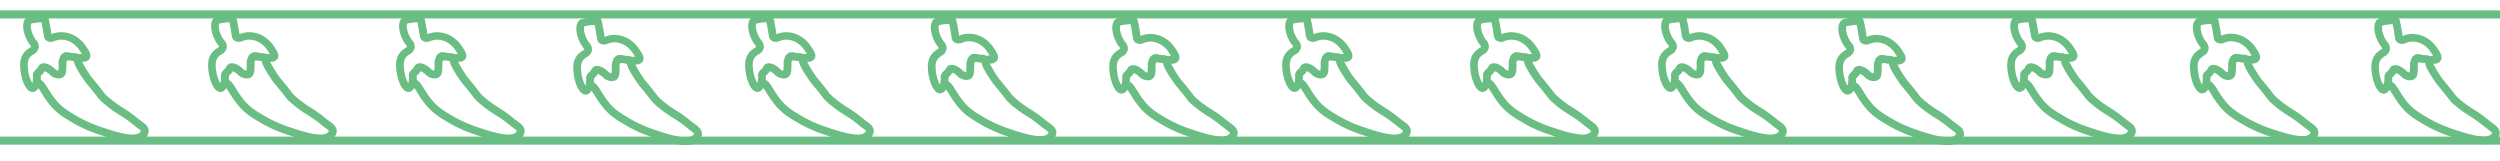 <svg id="Layer_1" data-name="Layer 1" xmlns="http://www.w3.org/2000/svg" viewBox="0 0 931 60"><defs><style>.cls-1{fill:#6abe84;}</style></defs><title>border_cl</title><rect class="cls-1" x="-2.5" y="4.37" width="935" height="2"/><rect class="cls-1" x="-2.5" y="4.87" width="935" height="1"/><rect class="cls-1" x="-3.5" y="3.87" width="937" height="3"/><rect class="cls-1" x="-2.5" y="51.37" width="936" height="2"/><rect class="cls-1" x="-2.5" y="51.87" width="936" height="1"/><rect class="cls-1" x="-3.5" y="50.87" width="938" height="3"/><path class="cls-1" d="M49.26,52A6.23,6.23,0,0,0,53,51a3,3,0,0,0,1.37-2.14c0-1.23-1.17-2.09-1.68-2.46-.84-.61-1.68-1.27-2.49-1.91a45.2,45.2,0,0,0-4.4-3.18,42.59,42.59,0,0,1-6.5-4.73,10.29,10.29,0,0,1-1.71-1.9c-.65-.85-1.73-2.27-4.2-5.2-2-2.85-4.1-6.31-4-7l.13-.28A1.91,1.91,0,0,1,30.68,22c.66,0,1.49,0,1.86-.71.5-.92-.3-2.09-1.22-3.45a11.07,11.07,0,0,0-2.48-2.79,9.79,9.79,0,0,0-5.94-2.18h0a9.07,9.07,0,0,0-3.05.57c-.81.27-1.13.35-1.42.12-.11-.09-.13-.13-.26-1-.08-.59-.2-1.49-.47-2.88C17.54,9,17.34,8,17.11,6.91l-.18-.41-.33-.15c-3.65.19-5.88.57-6.29,1.05-1.49,1.8-.28,5.8,1.17,8,.17.26.35.5.5.7.46.62.68.94.62,1.38s-.42.78-1.12,1.24a6.78,6.78,0,0,0-1.77,1.53c-1.61,2.06-1.23,4.79-1,6.6.31,2.24,1.61,6.36,3.39,6.36h.07c.67,0,1-.61,1.23-1.07s.38-.68.62-.72c.58-.12,1.4,1.2,2.35,2.72A34.81,34.81,0,0,0,19.87,39c2.4,2.71,4.82,4.11,8.17,6.06a50,50,0,0,0,9.63,4.21C41.72,50.7,46,52,49.26,52ZM22.86,13.81h0a8.82,8.82,0,0,1,5.4,2,10.17,10.17,0,0,1,2.29,2.58c.66,1,1.41,2.08,1.17,2.53-.11.21-.5.23-1.09.24a2.22,2.22,0,0,0-1.85.59l-.06.09s-.16.37-.17.37c-.48,1.07,2.36,5.37,4.09,7.83l0,0c2.46,2.93,3.54,4.34,4.19,5.19a11.84,11.84,0,0,0,1.82,2,43.89,43.89,0,0,0,6.63,4.82,44.38,44.38,0,0,1,4.32,3.13c.81.64,1.66,1.31,2.52,1.93.39.28,1.32,1,1.3,1.72s-.76,1.25-1,1.43c-2.91,2.18-11.34-.75-14.51-1.85a49.76,49.76,0,0,1-9.47-4.14c-3.28-1.91-5.65-3.29-7.95-5.88a34.6,34.6,0,0,1-3.4-4.77c-1.26-2-2.1-3.37-3.29-3.13a1.94,1.94,0,0,0-1.23,1.17c-.19.36-.33.6-.49.61h0c-.76,0-2.1-2.68-2.5-5.58C9.37,25,9,22.56,10.42,20.8A6.1,6.1,0,0,1,12,19.46c.72-.48,1.4-.93,1.51-1.87a2.7,2.7,0,0,0-.79-2c-.15-.21-.31-.42-.47-.67C10.79,12.71,10,9.33,11,8c.15-.09,1.13-.51,5.3-.76.21,1.05.39,2,.51,2.6.26,1.38.39,2.26.47,2.84.13,1,.18,1.28.59,1.61.7.54,1.42.3,2.26,0A8.2,8.2,0,0,1,22.86,13.81ZM11,8Z"/><path class="cls-1" d="M49.26,53c-3.51,0-8-1.4-11.92-2.76A51.11,51.11,0,0,1,27.54,46c-3.43-2-5.91-3.44-8.41-6.26a35.18,35.18,0,0,1-3.6-5,21.28,21.28,0,0,0-1.3-1.95,2.46,2.46,0,0,1-2,1.49h-.13C9.33,34.21,8,29,7.73,27s-.68-5,1.19-7.36a7.83,7.83,0,0,1,2-1.74,3.92,3.92,0,0,0,.69-.52,3.31,3.31,0,0,0-.43-.67q-.25-.33-.54-.75c-1.6-2.44-3-6.9-1.09-9.19.31-.38.9-1.08,7-1.41l.25,0,.89.42.4,1c.23,1.13.43,2.12.56,2.8.27,1.44.4,2.37.47,2.93a2,2,0,0,1,0,.2l.35-.11a10.23,10.23,0,0,1,3.36-.62,10.81,10.81,0,0,1,6.59,2.39,12.16,12.16,0,0,1,2.7,3c1,1.49,2.06,3,1.27,4.49A2.87,2.87,0,0,1,30.69,23h-.1a45.89,45.89,0,0,0,3.62,5.88c2.46,2.91,3.54,4.33,4.19,5.18A9.29,9.29,0,0,0,40,35.86a41.63,41.63,0,0,0,6.35,4.61,47.52,47.52,0,0,1,4.5,3.26c.83.65,1.64,1.29,2.46,1.88.58.42,2.12,1.53,2.09,3.28a3.78,3.78,0,0,1-1.77,2.93A7.07,7.07,0,0,1,49.26,53ZM14.16,29.5c1.57,0,2.58,1.62,3.83,3.63a33.11,33.11,0,0,0,3.3,4.64c2.19,2.47,4.5,3.81,7.7,5.67a48.1,48.1,0,0,0,9.3,4.06c7.37,2.57,11.93,3.24,13.58,2,.57-.42.61-.63.61-.65s-.09-.31-.89-.89-1.72-1.3-2.55-2A43.4,43.4,0,0,0,44.82,43,45.66,45.66,0,0,1,38,38a12.41,12.41,0,0,1-1.94-2.15c-.64-.84-1.71-2.24-4.17-5.15l-.07-.1c-5-7.07-4.47-8.21-4.19-8.82l.35-.67a3,3,0,0,1,2.51-1c-.23-.4-.56-.89-.78-1.2a9.09,9.09,0,0,0-2.07-2.36,7.86,7.86,0,0,0-4.79-1.78l0-.9h0v.9a7.18,7.18,0,0,0-2.44.47,3.12,3.12,0,0,1-3.19-.18c-.74-.58-.83-1.21-1-2.26-.08-.57-.2-1.43-.46-2.79-.08-.46-.2-1.05-.34-1.73a20.88,20.88,0,0,0-3.81.51c-.4,1,.12,3.56,1.41,5.53.15.22.3.42.44.61a3.63,3.63,0,0,1,1,2.74,3.56,3.56,0,0,1-2,2.59,5.14,5.14,0,0,0-1.33,1.11c-1.11,1.43-.83,3.51-.6,5.18A12,12,0,0,0,12,30.83a2.54,2.54,0,0,1,1.68-1.28A2.32,2.32,0,0,1,14.16,29.5Zm15.92-6.42Z"/><path class="cls-1" d="M28.79,22.26l.75-.49a2,2,0,0,0-.46-.5,2.4,2.4,0,0,0-1.52-.46l-.49,0a1.14,1.14,0,0,1-.24-.05,7.5,7.5,0,0,0-2-.2v.9a6.84,6.84,0,0,1,1.79.17,2.05,2.05,0,0,0,.34.07c.2,0,.38,0,.55.05a1.53,1.53,0,0,1,1,.26A1.08,1.08,0,0,1,28.79,22.26Z"/><path class="cls-1" d="M28.5,23.65,28,22.81s0-.06-.05-.06a3.62,3.62,0,0,0-.44-.05l-.62,0a3.43,3.43,0,0,1-.44-.09,6,6,0,0,0-1.57-.15h-1v-2.9h1a8.82,8.82,0,0,1,2.24.23l.12,0,.38,0a3.42,3.42,0,0,1,2.14.68,3.31,3.31,0,0,1,.66.73l.55.83Z"/><path class="cls-1" d="M13.85,31.49l.48-.75a.23.23,0,0,1,.09.08s-.06-.14-.09-.21a2,2,0,0,0-.16-.33c-.08-.14-.06-.33,0-.7,0-.16.05-.32.07-.51a2.84,2.84,0,0,0,0-.9.41.41,0,0,1,0-.22,1.2,1.2,0,0,1,.46-.6,5.46,5.46,0,0,0,1-1.05,3.92,3.92,0,0,0,.41-.69l0-.08c.59-.34,2.08.48,3,1.43l.14.14.18.18c1,.83,2.63,1.28,3.54.62.65-.48.69-1.33.78-3,0-.5,0-.88,0-1.19A2.19,2.19,0,0,1,24,22.39c0-.08.06-.15.1-.25.14-.47.3-.72.7-.72v-.9a1.66,1.66,0,0,0-1.56,1.35.46.46,0,0,1,0,.09,3,3,0,0,0-.32,1.71c0,.31,0,.68,0,1.16-.07,1.32-.11,2.12-.42,2.34-.48.35-1.68.07-2.43-.57l-.1-.1-.17-.18c-1-1-3-2.24-4.12-1.56a1,1,0,0,0-.41.46,2.34,2.34,0,0,1-.33.56,4.73,4.73,0,0,1-.83.9,2,2,0,0,0-.73,1,1.1,1.1,0,0,0,0,.62,2,2,0,0,1,0,.65c0,.17,0,.32-.07.46a1.81,1.81,0,0,0,.13,1.31s.06.14.09.2A1.08,1.08,0,0,0,13.85,31.49Z"/><path class="cls-1" d="M14.15,32.88l-.84-.55a2,2,0,0,1-.73-1l-.05-.12a2.63,2.63,0,0,1-.23-1.94,4,4,0,0,0,0-.4.82.82,0,0,0,0-.37,2.07,2.07,0,0,1,.05-1.06,3,3,0,0,1,1-1.52,3.79,3.79,0,0,0,.69-.73,2.46,2.46,0,0,0,.24-.4,1.9,1.9,0,0,1,.81-.91c1.76-1,4.17.6,5.31,1.71l.2.21a2.4,2.4,0,0,0,1.11.51c.06-.35.09-1,.12-1.54s0-.81,0-1.1a4,4,0,0,1,.41-2.13,2.55,2.55,0,0,1,2.5-2h1v2.9h-.74v0a2.15,2.15,0,0,1-.18.44c-.07.12-.08.14-.08.8,0,.33,0,.73,0,1.24-.1,1.89-.16,3-1.19,3.78-1.36,1-3.5.44-4.78-.66a2.14,2.14,0,0,1-.26-.25l-.11-.12a5.62,5.62,0,0,0-1.74-1.16c-.07.11-.15.24-.25.38a7.45,7.45,0,0,1-1.11,1.21l-.12.1a3.84,3.84,0,0,1,0,1c0,.21-.05.4-.07.56s0,.15,0,.21a1.59,1.59,0,0,1,.12.27l.06.14,0,0-.83.46.68.44ZM15,29.76Zm6.7-3.21Z"/><path class="cls-1" d="M119.26,52A6.23,6.23,0,0,0,123,51a3,3,0,0,0,1.37-2.14c0-1.23-1.17-2.09-1.68-2.46-.84-.61-1.68-1.27-2.49-1.91a45.2,45.2,0,0,0-4.4-3.18,42.59,42.59,0,0,1-6.5-4.73,10.29,10.29,0,0,1-1.71-1.9c-.65-.85-1.73-2.27-4.2-5.2-2-2.85-4.1-6.31-4-7l.13-.28a1.91,1.91,0,0,1,1.14-.22c.66,0,1.49,0,1.86-.71.5-.92-.3-2.09-1.22-3.45a11.07,11.07,0,0,0-2.48-2.79,9.79,9.79,0,0,0-5.94-2.18h0a9.07,9.07,0,0,0-3,.57c-.81.27-1.13.35-1.42.12-.11-.09-.13-.13-.26-1-.08-.59-.2-1.49-.47-2.88C87.54,9,87.34,8,87.11,6.91l-.18-.41-.33-.15c-3.65.19-5.88.57-6.29,1.05-1.49,1.8-.28,5.8,1.17,8,.17.26.35.5.5.7.46.62.68.94.62,1.38s-.42.78-1.12,1.24a6.78,6.78,0,0,0-1.77,1.53c-1.61,2.06-1.23,4.79-1,6.6.31,2.24,1.61,6.36,3.39,6.36h.07c.67,0,1-.61,1.23-1.07s.38-.68.62-.72c.58-.12,1.4,1.2,2.35,2.72A34.81,34.81,0,0,0,89.87,39c2.4,2.71,4.82,4.11,8.17,6.06a50,50,0,0,0,9.63,4.21C111.72,50.7,116,52,119.26,52ZM92.86,13.81h0a8.82,8.82,0,0,1,5.4,2,10.17,10.17,0,0,1,2.29,2.58c.66,1,1.41,2.08,1.17,2.53-.11.21-.5.23-1.09.24a2.22,2.22,0,0,0-1.85.59l-.06.09s-.16.37-.17.37c-.48,1.07,2.36,5.37,4.09,7.83l0,0c2.46,2.93,3.54,4.34,4.19,5.19a11.84,11.84,0,0,0,1.82,2,43.89,43.89,0,0,0,6.63,4.82,44.38,44.38,0,0,1,4.32,3.13c.81.64,1.66,1.31,2.52,1.93.39.28,1.32,1,1.3,1.72s-.76,1.25-1,1.43c-2.91,2.18-11.34-.75-14.51-1.85a49.76,49.76,0,0,1-9.47-4.14c-3.28-1.91-5.65-3.29-7.95-5.88a34.6,34.6,0,0,1-3.4-4.77c-1.26-2-2.1-3.37-3.29-3.13a1.94,1.94,0,0,0-1.23,1.17c-.19.36-.33.6-.49.61h0c-.76,0-2.1-2.68-2.5-5.58-.24-1.76-.57-4.17.81-5.93A6.1,6.1,0,0,1,82,19.46c.72-.48,1.4-.93,1.51-1.87a2.7,2.7,0,0,0-.79-2c-.15-.21-.31-.42-.47-.67C80.79,12.71,80,9.33,81,8c.15-.09,1.13-.51,5.3-.76.21,1.05.39,2,.51,2.6.26,1.38.39,2.26.47,2.84.13,1,.18,1.28.59,1.61.7.54,1.42.3,2.26,0A8.2,8.2,0,0,1,92.86,13.81ZM81,8Z"/><path class="cls-1" d="M119.26,53c-3.51,0-8-1.4-11.92-2.76A51.11,51.11,0,0,1,97.54,46c-3.43-2-5.91-3.44-8.41-6.26a35.18,35.18,0,0,1-3.6-5,21.28,21.28,0,0,0-1.3-1.95,2.46,2.46,0,0,1-2,1.49h-.13C79.33,34.21,78,29,77.73,27s-.68-5,1.19-7.36a7.83,7.83,0,0,1,2-1.74,3.92,3.92,0,0,0,.69-.52,3.31,3.31,0,0,0-.43-.67q-.25-.33-.54-.75c-1.6-2.44-3-6.9-1.09-9.19.31-.38.9-1.08,7-1.41l.25,0,.89.42.4,1c.23,1.13.43,2.12.56,2.8.27,1.44.4,2.37.47,2.93a2,2,0,0,1,0,.2l.35-.11a10.23,10.23,0,0,1,3.36-.62,10.81,10.81,0,0,1,6.59,2.39,12.16,12.16,0,0,1,2.7,3c1,1.49,2.06,3,1.27,4.49A2.87,2.87,0,0,1,100.69,23h-.1a45.89,45.89,0,0,0,3.62,5.88c2.46,2.91,3.54,4.33,4.19,5.18A9.29,9.29,0,0,0,110,35.86a41.63,41.63,0,0,0,6.35,4.61,47.52,47.52,0,0,1,4.5,3.26c.83.65,1.64,1.29,2.46,1.88.58.42,2.12,1.53,2.09,3.28a3.78,3.78,0,0,1-1.77,2.93A7.07,7.07,0,0,1,119.26,53ZM84.16,29.5c1.57,0,2.58,1.62,3.83,3.63a33.11,33.11,0,0,0,3.3,4.64c2.19,2.47,4.5,3.81,7.7,5.67a48.1,48.1,0,0,0,9.3,4.06c7.37,2.57,11.93,3.24,13.58,2,.57-.42.61-.63.61-.65s-.09-.31-.89-.89-1.72-1.3-2.55-2A43.4,43.4,0,0,0,114.82,43,45.66,45.66,0,0,1,108,38a12.41,12.41,0,0,1-1.94-2.15c-.64-.84-1.71-2.24-4.17-5.15l-.07-.1c-5-7.07-4.47-8.21-4.19-8.82l.35-.67a3,3,0,0,1,2.51-1c-.23-.4-.56-.89-.78-1.2a9.09,9.09,0,0,0-2.07-2.36,7.86,7.86,0,0,0-4.79-1.78l0-.9h0v.9a7.18,7.18,0,0,0-2.44.47,3.12,3.12,0,0,1-3.19-.18c-.74-.58-.83-1.21-1-2.26-.08-.57-.2-1.43-.46-2.79-.08-.46-.2-1.05-.34-1.73a20.88,20.88,0,0,0-3.81.51c-.4,1,.12,3.56,1.41,5.53.15.22.3.42.44.61a3.63,3.63,0,0,1,1,2.74,3.56,3.56,0,0,1-2,2.59,5.14,5.14,0,0,0-1.33,1.11c-1.11,1.43-.83,3.51-.6,5.18A12,12,0,0,0,82,30.83a2.54,2.54,0,0,1,1.68-1.28A2.32,2.32,0,0,1,84.16,29.5Zm15.92-6.42Z"/><path class="cls-1" d="M98.79,22.26l.75-.49a2,2,0,0,0-.46-.5,2.4,2.4,0,0,0-1.52-.46l-.49,0a1.14,1.14,0,0,1-.24-.05,7.5,7.5,0,0,0-2-.2v.9a6.84,6.84,0,0,1,1.79.17,2.05,2.05,0,0,0,.34.07c.2,0,.38,0,.55.05a1.53,1.53,0,0,1,1,.26A1.08,1.08,0,0,1,98.79,22.26Z"/><path class="cls-1" d="M98.5,23.65,98,22.81s0-.06,0-.06a3.62,3.62,0,0,0-.44-.05l-.62,0a3.43,3.43,0,0,1-.44-.09,6,6,0,0,0-1.57-.15h-1v-2.9h1a8.82,8.82,0,0,1,2.24.23l.12,0,.38,0a3.42,3.42,0,0,1,2.14.68,3.31,3.31,0,0,1,.66.73l.55.83Z"/><path class="cls-1" d="M83.85,31.49l.48-.75a.23.23,0,0,1,.09.08s-.06-.14-.09-.21a2,2,0,0,0-.16-.33c-.08-.14-.06-.33,0-.7,0-.16,0-.32.07-.51a2.84,2.84,0,0,0,0-.9.41.41,0,0,1,0-.22,1.2,1.2,0,0,1,.46-.6,5.46,5.46,0,0,0,1-1.05,3.92,3.92,0,0,0,.41-.69l0-.08c.59-.34,2.08.48,3.05,1.43l.14.14a1.51,1.51,0,0,0,.18.18c1,.83,2.63,1.28,3.54.62.65-.48.69-1.33.78-3,0-.5,0-.88,0-1.19A2.19,2.19,0,0,1,94,22.39c0-.08.06-.15.1-.25.14-.47.3-.72.7-.72v-.9a1.66,1.66,0,0,0-1.56,1.35.46.46,0,0,1,0,.09,3,3,0,0,0-.32,1.71c0,.31,0,.68,0,1.16-.07,1.32-.11,2.12-.42,2.34-.48.35-1.68.07-2.43-.57l-.1-.1-.17-.18c-1-1-3-2.24-4.12-1.56a1,1,0,0,0-.41.46,2.34,2.34,0,0,1-.33.56,4.73,4.73,0,0,1-.83.9,2,2,0,0,0-.73,1,1.1,1.1,0,0,0,0,.62,2,2,0,0,1,0,.65c0,.17,0,.32-.07.46a1.81,1.81,0,0,0,.13,1.31s.06.14.09.2A1.08,1.08,0,0,0,83.85,31.49Z"/><path class="cls-1" d="M84.15,32.88l-.84-.55a2,2,0,0,1-.73-1l0-.12a2.63,2.63,0,0,1-.23-1.94,4,4,0,0,0,0-.4.82.82,0,0,0,0-.37,2.07,2.07,0,0,1,.05-1.06,3,3,0,0,1,1-1.52,3.79,3.79,0,0,0,.69-.73,2.46,2.46,0,0,0,.24-.4,1.9,1.9,0,0,1,.81-.91c1.76-1,4.17.6,5.31,1.71l.2.21a2.4,2.4,0,0,0,1.11.51c.06-.35.09-1,.12-1.54s0-.81,0-1.1a4,4,0,0,1,.41-2.13,2.55,2.55,0,0,1,2.5-2h1v2.9h-.74v0a2.15,2.15,0,0,1-.18.44c-.07.12-.08.14-.08.8,0,.33,0,.73,0,1.24-.1,1.89-.16,3-1.19,3.78-1.36,1-3.5.44-4.78-.66a2.14,2.14,0,0,1-.26-.25l-.11-.12a5.62,5.62,0,0,0-1.74-1.16c-.07.11-.15.24-.25.38a7.45,7.45,0,0,1-1.11,1.21l-.12.1a3.84,3.84,0,0,1,0,1c0,.21,0,.4-.07.56s0,.15,0,.21a1.59,1.59,0,0,1,.12.27l.06.14,0,0-.83.46.68.44ZM85,29.76Zm6.7-3.21Z"/><path class="cls-1" d="M189.26,52A6.23,6.23,0,0,0,193,51a3,3,0,0,0,1.37-2.14c0-1.23-1.17-2.09-1.68-2.46-.84-.61-1.68-1.27-2.49-1.91a45.2,45.2,0,0,0-4.4-3.18,42.59,42.59,0,0,1-6.5-4.73,10.29,10.29,0,0,1-1.71-1.9c-.65-.85-1.73-2.27-4.2-5.2-2-2.85-4.1-6.31-4-7l.13-.28a1.91,1.91,0,0,1,1.14-.22c.66,0,1.49,0,1.86-.71.5-.92-.3-2.09-1.22-3.45a11.07,11.07,0,0,0-2.48-2.79,9.79,9.79,0,0,0-5.94-2.18h0a9.07,9.07,0,0,0-3.05.57c-.81.27-1.13.35-1.42.12-.11-.09-.13-.13-.26-1-.08-.59-.2-1.49-.47-2.88-.12-.68-.32-1.67-.55-2.79l-.18-.41-.33-.15c-3.65.19-5.88.57-6.29,1.05-1.49,1.8-.28,5.8,1.17,8,.17.26.35.5.5.7.46.62.68.94.62,1.38s-.42.78-1.12,1.24a6.78,6.78,0,0,0-1.77,1.53c-1.61,2.06-1.23,4.79-1,6.6.31,2.24,1.61,6.36,3.39,6.36h.07c.67,0,1-.61,1.23-1.07s.38-.68.62-.72c.58-.12,1.4,1.2,2.35,2.72A34.81,34.81,0,0,0,159.87,39c2.4,2.71,4.82,4.11,8.17,6.06a50,50,0,0,0,9.63,4.21C181.72,50.7,186,52,189.26,52Zm-26.4-38.19h0a8.82,8.82,0,0,1,5.4,2,10.17,10.17,0,0,1,2.29,2.58c.66,1,1.41,2.08,1.17,2.53-.11.21-.5.23-1.09.24a2.22,2.22,0,0,0-1.85.59l-.06.09s-.16.37-.17.37c-.48,1.07,2.36,5.37,4.09,7.83l0,0c2.46,2.93,3.54,4.34,4.19,5.19a11.84,11.84,0,0,0,1.82,2,43.89,43.89,0,0,0,6.63,4.82,44.38,44.38,0,0,1,4.32,3.13c.81.64,1.66,1.31,2.52,1.93.39.28,1.32,1,1.3,1.72s-.76,1.25-1,1.43c-2.91,2.18-11.34-.75-14.51-1.85a49.76,49.76,0,0,1-9.47-4.14c-3.28-1.91-5.65-3.29-8-5.88a34.6,34.6,0,0,1-3.4-4.77c-1.26-2-2.1-3.37-3.29-3.13a1.94,1.94,0,0,0-1.23,1.17c-.19.36-.33.6-.49.61h0c-.76,0-2.1-2.68-2.5-5.58-.24-1.76-.57-4.17.81-5.93A6.1,6.1,0,0,1,152,19.46c.72-.48,1.4-.93,1.51-1.87a2.7,2.7,0,0,0-.79-2c-.15-.21-.31-.42-.47-.67C150.79,12.71,150,9.33,151,8c.15-.09,1.13-.51,5.3-.76.21,1.05.39,2,.51,2.6.26,1.38.39,2.26.47,2.84.13,1,.18,1.28.59,1.61.7.54,1.42.3,2.26,0A8.2,8.2,0,0,1,162.86,13.81ZM151,8Z"/><path class="cls-1" d="M189.26,53c-3.51,0-8-1.4-11.92-2.76a51.11,51.11,0,0,1-9.8-4.29c-3.43-2-5.91-3.44-8.41-6.26a35.18,35.18,0,0,1-3.6-5,21.28,21.28,0,0,0-1.3-1.95,2.46,2.46,0,0,1-2,1.49h-.13c-2.78,0-4.1-5.22-4.38-7.22s-.68-5,1.19-7.36a7.83,7.83,0,0,1,2-1.74,3.92,3.92,0,0,0,.69-.52,3.31,3.31,0,0,0-.43-.67q-.26-.33-.54-.75c-1.6-2.44-3-6.9-1.09-9.19.31-.38.9-1.08,7-1.41l.25,0,.89.42.4,1c.23,1.13.43,2.12.56,2.8.27,1.44.4,2.37.47,2.93a2,2,0,0,1,0,.2l.35-.11a10.23,10.23,0,0,1,3.36-.62,10.81,10.81,0,0,1,6.59,2.39,12.16,12.16,0,0,1,2.7,3c1,1.49,2.06,3,1.27,4.49A2.87,2.87,0,0,1,170.69,23h-.1a45.89,45.89,0,0,0,3.62,5.88c2.46,2.91,3.54,4.33,4.19,5.18A9.29,9.29,0,0,0,180,35.86a41.63,41.63,0,0,0,6.35,4.61,47.52,47.52,0,0,1,4.5,3.26c.83.65,1.64,1.29,2.46,1.88.58.42,2.12,1.53,2.09,3.28a3.78,3.78,0,0,1-1.77,2.93A7.07,7.07,0,0,1,189.26,53Zm-35.1-23.5c1.57,0,2.58,1.62,3.83,3.63a33.11,33.11,0,0,0,3.3,4.64c2.19,2.47,4.5,3.81,7.7,5.67a48.1,48.1,0,0,0,9.3,4.06c7.37,2.57,11.93,3.24,13.58,2,.57-.42.61-.63.61-.65s-.09-.31-.89-.89-1.72-1.3-2.55-2A43.4,43.4,0,0,0,184.82,43,45.66,45.66,0,0,1,178,38a12.41,12.41,0,0,1-1.94-2.15c-.64-.84-1.71-2.24-4.17-5.15l-.07-.1c-5-7.07-4.47-8.21-4.19-8.82l.35-.67a3,3,0,0,1,2.51-1c-.23-.4-.56-.89-.78-1.2a9.09,9.09,0,0,0-2.07-2.36,7.86,7.86,0,0,0-4.79-1.78l0-.9h0v.9a7.18,7.18,0,0,0-2.44.47,3.12,3.12,0,0,1-3.19-.18c-.74-.58-.83-1.21-1-2.26-.08-.57-.2-1.43-.46-2.79-.08-.46-.2-1.05-.34-1.73a20.88,20.88,0,0,0-3.81.51c-.4,1,.12,3.56,1.41,5.53.15.22.3.42.44.61a3.63,3.63,0,0,1,1,2.74,3.56,3.56,0,0,1-1.95,2.59,5.14,5.14,0,0,0-1.33,1.11c-1.11,1.43-.83,3.51-.6,5.18A12,12,0,0,0,152,30.83a2.54,2.54,0,0,1,1.68-1.28A2.32,2.32,0,0,1,154.16,29.5Zm15.92-6.42Z"/><path class="cls-1" d="M168.79,22.26l.75-.49a2,2,0,0,0-.46-.5,2.4,2.4,0,0,0-1.52-.46l-.49,0a1.14,1.14,0,0,1-.24-.05,7.5,7.5,0,0,0-2-.2v.9a6.84,6.84,0,0,1,1.79.17,2.05,2.05,0,0,0,.34.07c.2,0,.38,0,.55.05a1.53,1.53,0,0,1,1,.26A1.08,1.08,0,0,1,168.79,22.26Z"/><path class="cls-1" d="M168.5,23.65l-.55-.84s0-.06,0-.06a3.62,3.62,0,0,0-.44-.05l-.62,0a3.43,3.43,0,0,1-.44-.09,6,6,0,0,0-1.57-.15h-1v-2.9h1a8.82,8.82,0,0,1,2.24.23l.12,0,.38,0a3.42,3.42,0,0,1,2.14.68,3.31,3.31,0,0,1,.66.73l.55.83Z"/><path class="cls-1" d="M153.85,31.49l.48-.75a.23.23,0,0,1,.09.08s-.06-.14-.09-.21a2,2,0,0,0-.16-.33c-.08-.14-.06-.33,0-.7,0-.16.05-.32.07-.51a2.84,2.84,0,0,0,0-.9.41.41,0,0,1,0-.22,1.2,1.2,0,0,1,.46-.6,5.46,5.46,0,0,0,1-1.05,3.92,3.92,0,0,0,.41-.69l0-.08c.59-.34,2.08.48,3.05,1.43l.14.14.18.18c1,.83,2.63,1.28,3.54.62.65-.48.69-1.33.78-3,0-.5,0-.88,0-1.19a2.19,2.19,0,0,1,.21-1.29c0-.08.06-.15.1-.25.14-.47.3-.72.7-.72v-.9a1.66,1.66,0,0,0-1.56,1.35l0,.09a3,3,0,0,0-.32,1.71c0,.31,0,.68,0,1.16-.07,1.32-.11,2.12-.42,2.34-.48.35-1.68.07-2.43-.57l-.1-.1-.17-.18c-1-1-3-2.24-4.12-1.56a1,1,0,0,0-.41.46,2.34,2.34,0,0,1-.33.56,4.73,4.73,0,0,1-.83.9,2,2,0,0,0-.73,1,1.1,1.1,0,0,0,0,.62,2,2,0,0,1,0,.65c0,.17,0,.32-.07.46a1.81,1.81,0,0,0,.13,1.31s.06.14.09.2A1.08,1.08,0,0,0,153.85,31.49Z"/><path class="cls-1" d="M154.15,32.88l-.84-.55a2,2,0,0,1-.73-1l-.05-.12a2.63,2.63,0,0,1-.23-1.94,4,4,0,0,0,0-.4.82.82,0,0,0,0-.37,2.07,2.07,0,0,1,.05-1.06,3,3,0,0,1,1-1.52,3.79,3.79,0,0,0,.69-.73,2.46,2.46,0,0,0,.24-.4,1.9,1.9,0,0,1,.81-.91c1.76-1,4.17.6,5.31,1.71l.2.21a2.4,2.4,0,0,0,1.11.51c.06-.35.09-1,.12-1.54s0-.81,0-1.1a4,4,0,0,1,.41-2.13,2.55,2.55,0,0,1,2.5-2h1v2.9h-.74v0a2.15,2.15,0,0,1-.18.44c-.07.12-.08.14-.08.8,0,.33,0,.73,0,1.24-.1,1.89-.16,3-1.19,3.78-1.36,1-3.5.44-4.78-.66a2.14,2.14,0,0,1-.26-.25l-.11-.12a5.62,5.62,0,0,0-1.74-1.16c-.07.11-.15.24-.25.38a7.45,7.45,0,0,1-1.11,1.21l-.12.1a3.84,3.84,0,0,1,0,1c0,.21,0,.4-.07.56s0,.15,0,.21a1.59,1.59,0,0,1,.12.27l.06.14,0,0-.83.46.68.44Zm.88-3.12Zm6.7-3.21Z"/><path class="cls-1" d="M255.26,53A6.23,6.23,0,0,0,259,52a3,3,0,0,0,1.37-2.14c0-1.23-1.17-2.09-1.68-2.46-.84-.61-1.68-1.27-2.49-1.91a45.2,45.2,0,0,0-4.4-3.18,42.59,42.59,0,0,1-6.5-4.73,10.29,10.29,0,0,1-1.71-1.9c-.65-.85-1.73-2.27-4.2-5.2-2-2.85-4.1-6.31-4-7l.13-.28a1.91,1.91,0,0,1,1.14-.22c.66,0,1.49,0,1.86-.71.5-.92-.3-2.09-1.22-3.45a11.07,11.07,0,0,0-2.48-2.79,9.79,9.79,0,0,0-5.94-2.18h0a9.07,9.07,0,0,0-3.05.57c-.81.27-1.13.35-1.42.12-.11-.09-.13-.13-.26-1-.08-.59-.2-1.49-.47-2.88-.12-.68-.32-1.67-.55-2.79l-.18-.41-.33-.15c-3.65.19-5.88.57-6.29,1.05-1.49,1.8-.28,5.8,1.17,8,.17.26.35.5.5.7.46.62.68.94.62,1.38s-.42.78-1.12,1.24a6.78,6.78,0,0,0-1.77,1.53c-1.61,2.06-1.23,4.79-1,6.6.31,2.24,1.61,6.36,3.39,6.36h.07c.67,0,1-.61,1.23-1.07s.38-.68.62-.72c.58-.12,1.4,1.2,2.35,2.72A34.81,34.81,0,0,0,225.87,40c2.4,2.71,4.82,4.11,8.17,6.06a50,50,0,0,0,9.63,4.21C247.72,51.7,252,53,255.26,53Zm-26.4-38.19h0a8.82,8.82,0,0,1,5.4,2,10.17,10.17,0,0,1,2.29,2.58c.66,1,1.41,2.08,1.17,2.53-.11.21-.5.23-1.09.24a2.22,2.22,0,0,0-1.85.59l-.06.09s-.16.37-.17.37c-.48,1.07,2.36,5.37,4.09,7.83l0,0c2.46,2.93,3.54,4.34,4.19,5.19a11.84,11.84,0,0,0,1.82,2,43.89,43.89,0,0,0,6.63,4.82,44.38,44.38,0,0,1,4.32,3.13c.81.64,1.66,1.31,2.52,1.93.39.28,1.32,1,1.3,1.72s-.76,1.25-1,1.43c-2.91,2.18-11.34-.75-14.51-1.85a49.76,49.76,0,0,1-9.47-4.14c-3.28-1.91-5.65-3.29-8-5.88a34.6,34.6,0,0,1-3.4-4.77c-1.26-2-2.1-3.37-3.29-3.13a1.94,1.94,0,0,0-1.23,1.17c-.19.36-.33.6-.49.61h0c-.76,0-2.1-2.68-2.5-5.58-.24-1.76-.57-4.17.81-5.93A6.1,6.1,0,0,1,218,20.46c.72-.48,1.4-.93,1.51-1.87a2.7,2.7,0,0,0-.79-2c-.15-.21-.31-.42-.47-.67C216.79,13.71,216,10.33,217,9c.15-.09,1.13-.51,5.3-.76.21,1.05.39,2,.51,2.6.26,1.38.39,2.26.47,2.84.13,1,.18,1.28.59,1.61.7.54,1.42.3,2.26,0A8.2,8.2,0,0,1,228.86,14.81ZM217,9Z"/><path class="cls-1" d="M255.26,54c-3.51,0-8-1.4-11.92-2.76a51.11,51.11,0,0,1-9.8-4.29c-3.43-2-5.91-3.44-8.41-6.26a35.18,35.18,0,0,1-3.6-5,21.28,21.28,0,0,0-1.3-1.95,2.46,2.46,0,0,1-2,1.49h-.13c-2.78,0-4.1-5.22-4.38-7.22s-.68-5,1.19-7.36a7.83,7.83,0,0,1,2-1.74,3.92,3.92,0,0,0,.69-.52,3.31,3.31,0,0,0-.43-.67q-.26-.33-.54-.75c-1.6-2.44-3-6.9-1.09-9.19.31-.38.9-1.08,7-1.41l.25,0,.89.42.4,1c.23,1.13.43,2.12.56,2.8.27,1.44.4,2.37.47,2.93a2,2,0,0,1,0,.2l.35-.11a10.23,10.23,0,0,1,3.36-.62,10.81,10.81,0,0,1,6.59,2.39,12.16,12.16,0,0,1,2.7,3c1,1.49,2.06,3,1.27,4.49A2.87,2.87,0,0,1,236.69,24h-.1a45.89,45.89,0,0,0,3.62,5.88c2.46,2.91,3.54,4.33,4.19,5.18A9.29,9.29,0,0,0,246,36.86a41.63,41.63,0,0,0,6.35,4.61,47.52,47.52,0,0,1,4.5,3.26c.83.65,1.64,1.29,2.46,1.88.58.42,2.12,1.53,2.09,3.28a3.78,3.78,0,0,1-1.77,2.93A7.07,7.07,0,0,1,255.26,54Zm-35.1-23.5c1.57,0,2.58,1.62,3.83,3.63a33.11,33.11,0,0,0,3.3,4.64c2.19,2.47,4.5,3.81,7.7,5.67a48.1,48.1,0,0,0,9.3,4.06c7.37,2.56,11.93,3.24,13.58,2,.57-.42.61-.63.61-.65s-.09-.31-.89-.89-1.72-1.3-2.55-2A43.4,43.4,0,0,0,250.82,44,45.66,45.66,0,0,1,244,39a12.41,12.41,0,0,1-1.94-2.15c-.64-.84-1.71-2.24-4.17-5.15l-.07-.1c-5-7.07-4.47-8.21-4.19-8.82l.35-.67a3,3,0,0,1,2.51-1c-.23-.4-.56-.89-.78-1.2a9.09,9.09,0,0,0-2.07-2.36,7.86,7.86,0,0,0-4.79-1.78l0-.9h0v.9a7.18,7.18,0,0,0-2.44.47,3.12,3.12,0,0,1-3.19-.18c-.74-.58-.83-1.21-1-2.26-.08-.57-.2-1.43-.46-2.79-.08-.46-.2-1.05-.34-1.73a20.88,20.88,0,0,0-3.81.51c-.4,1,.12,3.56,1.41,5.53.15.22.3.42.44.61a3.63,3.63,0,0,1,1,2.74,3.56,3.56,0,0,1-1.95,2.59,5.14,5.14,0,0,0-1.33,1.11c-1.11,1.43-.83,3.51-.6,5.18A12,12,0,0,0,218,31.83a2.54,2.54,0,0,1,1.68-1.28A2.32,2.32,0,0,1,220.16,30.5Zm15.92-6.42Z"/><path class="cls-1" d="M234.79,23.26l.75-.49a2,2,0,0,0-.46-.5,2.4,2.4,0,0,0-1.52-.46l-.49,0a1.14,1.14,0,0,1-.24-.05,7.5,7.5,0,0,0-2-.2v.9a6.84,6.84,0,0,1,1.79.17,2.05,2.05,0,0,0,.34.07c.2,0,.38,0,.55.05a1.53,1.53,0,0,1,1,.26A1.08,1.08,0,0,1,234.79,23.26Z"/><path class="cls-1" d="M234.5,24.65l-.55-.84s0-.06,0-.06a3.62,3.62,0,0,0-.44-.05l-.62,0a3.43,3.43,0,0,1-.44-.09,6,6,0,0,0-1.57-.15h-1v-2.9h1a8.82,8.82,0,0,1,2.24.23l.12,0,.38,0a3.42,3.42,0,0,1,2.14.68,3.31,3.31,0,0,1,.66.73l.55.83Z"/><path class="cls-1" d="M219.85,32.49l.48-.75a.23.23,0,0,1,.09.08s-.06-.14-.09-.21a2,2,0,0,0-.16-.33c-.08-.14-.06-.33,0-.7,0-.16.05-.32.07-.51a2.84,2.84,0,0,0,0-.9.41.41,0,0,1,0-.22,1.2,1.2,0,0,1,.46-.6,5.46,5.46,0,0,0,1-1.05,3.92,3.92,0,0,0,.41-.69l0-.08c.59-.34,2.08.48,3.05,1.43l.14.14.18.18c1,.83,2.63,1.28,3.54.62.65-.48.69-1.33.78-3,0-.5,0-.88,0-1.19a2.19,2.19,0,0,1,.21-1.29c0-.08.06-.15.1-.25.14-.47.3-.72.7-.72v-.9a1.66,1.66,0,0,0-1.56,1.35l0,.09a3,3,0,0,0-.32,1.71c0,.31,0,.68,0,1.16-.07,1.32-.11,2.12-.42,2.34-.48.35-1.68.07-2.43-.57l-.1-.1-.17-.18c-1-1-3-2.24-4.12-1.56a1,1,0,0,0-.41.46,2.34,2.34,0,0,1-.33.56,4.73,4.73,0,0,1-.83.9,2,2,0,0,0-.73,1,1.1,1.1,0,0,0,0,.62,2,2,0,0,1,0,.65c0,.17,0,.32-.07.46a1.81,1.81,0,0,0,.13,1.31s.06.14.09.2A1.08,1.08,0,0,0,219.85,32.49Z"/><path class="cls-1" d="M220.15,33.88l-.84-.55a2,2,0,0,1-.73-1l-.05-.12a2.63,2.63,0,0,1-.23-1.94,4,4,0,0,0,0-.4.82.82,0,0,0,0-.37,2.07,2.07,0,0,1,.05-1.06,3,3,0,0,1,1-1.52,3.79,3.79,0,0,0,.69-.73,2.46,2.46,0,0,0,.24-.4,1.9,1.9,0,0,1,.81-.91c1.76-1,4.17.6,5.31,1.71l.2.21a2.4,2.4,0,0,0,1.11.51c.06-.35.09-1,.12-1.54s0-.81,0-1.1a4,4,0,0,1,.41-2.13,2.55,2.55,0,0,1,2.5-2h1v2.9h-.74v0a2.15,2.15,0,0,1-.18.44c-.07.12-.08.14-.08.8,0,.33,0,.73,0,1.24-.1,1.89-.16,3-1.19,3.78-1.36,1-3.5.44-4.78-.66a2.14,2.14,0,0,1-.26-.25l-.11-.12a5.62,5.62,0,0,0-1.74-1.16c-.07.11-.15.24-.25.38a7.45,7.45,0,0,1-1.11,1.21l-.12.1a3.84,3.84,0,0,1,0,1c0,.21,0,.4-.07.56s0,.15,0,.21a1.59,1.59,0,0,1,.12.27l.06.14,0,0-.83.46.68.44Zm.88-3.12Zm6.7-3.21Z"/><path class="cls-1" d="M319.26,52A6.23,6.23,0,0,0,323,51a3,3,0,0,0,1.37-2.14c0-1.23-1.17-2.09-1.68-2.46-.84-.61-1.68-1.27-2.49-1.91a45.2,45.2,0,0,0-4.4-3.18,42.59,42.59,0,0,1-6.5-4.73,10.29,10.29,0,0,1-1.71-1.9c-.65-.85-1.73-2.27-4.2-5.2-2-2.85-4.1-6.31-4-7l.13-.28a1.91,1.91,0,0,1,1.14-.22c.66,0,1.49,0,1.86-.71.5-.92-.3-2.09-1.22-3.45a11.07,11.07,0,0,0-2.48-2.79,9.79,9.79,0,0,0-5.94-2.18h0a9.07,9.07,0,0,0-3.05.57c-.81.27-1.13.35-1.42.12-.11-.09-.13-.13-.26-1-.08-.59-.2-1.49-.47-2.88-.12-.68-.32-1.67-.55-2.79l-.18-.41-.33-.15c-3.65.19-5.88.57-6.29,1.05-1.49,1.8-.28,5.8,1.17,8,.17.26.35.5.5.7.46.62.68.94.62,1.38s-.42.78-1.12,1.24a6.78,6.78,0,0,0-1.77,1.53c-1.61,2.06-1.23,4.79-1,6.6.31,2.24,1.61,6.36,3.39,6.36h.07c.67,0,1-.61,1.23-1.07s.38-.68.62-.72c.58-.12,1.4,1.2,2.35,2.72A34.81,34.81,0,0,0,289.87,39c2.4,2.71,4.82,4.11,8.17,6.06a50,50,0,0,0,9.63,4.21C311.72,50.7,316,52,319.26,52Zm-26.4-38.19h0a8.82,8.82,0,0,1,5.4,2,10.17,10.17,0,0,1,2.29,2.58c.66,1,1.41,2.08,1.17,2.53-.11.21-.5.23-1.09.24a2.22,2.22,0,0,0-1.85.59l-.06.09s-.16.37-.17.37c-.48,1.07,2.36,5.37,4.09,7.83l0,0c2.46,2.93,3.54,4.34,4.19,5.19a11.84,11.84,0,0,0,1.82,2,43.89,43.89,0,0,0,6.63,4.82,44.38,44.38,0,0,1,4.32,3.13c.81.64,1.66,1.31,2.52,1.93.39.28,1.32,1,1.3,1.72s-.76,1.25-1,1.43c-2.91,2.18-11.34-.75-14.51-1.85a49.76,49.76,0,0,1-9.47-4.14c-3.28-1.91-5.65-3.29-7.95-5.88a34.6,34.6,0,0,1-3.4-4.77c-1.26-2-2.1-3.37-3.29-3.13a1.94,1.94,0,0,0-1.23,1.17c-.19.36-.33.6-.49.61h0c-.76,0-2.1-2.68-2.5-5.58-.24-1.76-.57-4.17.81-5.93A6.1,6.1,0,0,1,282,19.46c.72-.48,1.4-.93,1.51-1.87a2.7,2.7,0,0,0-.79-2c-.15-.21-.31-.42-.47-.67C280.79,12.71,280,9.33,281,8c.15-.09,1.13-.51,5.3-.76.21,1.05.39,2,.51,2.6.26,1.38.39,2.26.47,2.84.13,1,.18,1.28.59,1.61.7.54,1.42.3,2.26,0A8.2,8.2,0,0,1,292.86,13.81ZM281,8Z"/><path class="cls-1" d="M319.26,53c-3.51,0-8-1.4-11.92-2.76a51.11,51.11,0,0,1-9.8-4.29c-3.43-2-5.91-3.44-8.41-6.26a35.18,35.18,0,0,1-3.6-5,21.28,21.28,0,0,0-1.3-1.95,2.46,2.46,0,0,1-2,1.49h-.13c-2.78,0-4.1-5.22-4.38-7.22s-.68-5,1.19-7.36a7.83,7.83,0,0,1,2-1.74,3.92,3.92,0,0,0,.69-.52,3.31,3.31,0,0,0-.43-.67q-.26-.33-.54-.75c-1.6-2.44-3-6.9-1.09-9.19.31-.38.9-1.08,7-1.41l.25,0,.89.42.4,1c.23,1.13.43,2.12.56,2.8.27,1.44.4,2.37.47,2.93a2,2,0,0,1,0,.2l.35-.11a10.23,10.23,0,0,1,3.36-.62,10.81,10.81,0,0,1,6.59,2.39,12.16,12.16,0,0,1,2.7,3c1,1.49,2.06,3,1.27,4.49A2.87,2.87,0,0,1,300.69,23h-.1a45.89,45.89,0,0,0,3.62,5.88c2.46,2.91,3.54,4.33,4.19,5.18A9.29,9.29,0,0,0,310,35.86a41.63,41.63,0,0,0,6.35,4.61,47.52,47.52,0,0,1,4.5,3.26c.83.65,1.64,1.29,2.46,1.88.58.42,2.12,1.53,2.09,3.28a3.78,3.78,0,0,1-1.77,2.93A7.07,7.07,0,0,1,319.26,53Zm-35.1-23.5c1.57,0,2.58,1.62,3.83,3.63a33.11,33.11,0,0,0,3.3,4.64c2.19,2.47,4.5,3.81,7.7,5.67a48.1,48.1,0,0,0,9.3,4.06c7.37,2.57,11.93,3.24,13.58,2,.57-.42.61-.63.61-.65s-.09-.31-.89-.89-1.72-1.3-2.55-2A43.4,43.4,0,0,0,314.82,43,45.66,45.66,0,0,1,308,38a12.41,12.41,0,0,1-1.94-2.15c-.64-.84-1.71-2.24-4.17-5.15l-.07-.1c-5-7.07-4.47-8.21-4.19-8.82l.35-.67a3,3,0,0,1,2.51-1c-.23-.4-.56-.89-.78-1.2a9.09,9.09,0,0,0-2.07-2.36,7.86,7.86,0,0,0-4.79-1.78l0-.9h0v.9a7.18,7.18,0,0,0-2.44.47,3.12,3.12,0,0,1-3.19-.18c-.74-.58-.83-1.21-1-2.26-.08-.57-.2-1.43-.46-2.79-.08-.46-.2-1.05-.34-1.73a20.88,20.88,0,0,0-3.81.51c-.4,1,.12,3.56,1.41,5.53.15.22.3.42.44.61a3.63,3.63,0,0,1,1,2.74,3.56,3.56,0,0,1-2,2.59,5.14,5.14,0,0,0-1.33,1.11c-1.11,1.43-.83,3.51-.6,5.18A12,12,0,0,0,282,30.83a2.54,2.54,0,0,1,1.68-1.28A2.32,2.32,0,0,1,284.16,29.5Zm15.92-6.42Z"/><path class="cls-1" d="M298.79,22.26l.75-.49a2,2,0,0,0-.46-.5,2.4,2.4,0,0,0-1.52-.46l-.49,0a1.14,1.14,0,0,1-.24-.05,7.5,7.5,0,0,0-2-.2v.9a6.84,6.84,0,0,1,1.79.17,2.05,2.05,0,0,0,.34.07c.2,0,.38,0,.55.05a1.53,1.53,0,0,1,1,.26A1.08,1.08,0,0,1,298.79,22.26Z"/><path class="cls-1" d="M298.5,23.65l-.55-.84s0-.06-.05-.06a3.62,3.62,0,0,0-.44-.05l-.62,0a3.43,3.43,0,0,1-.44-.09,6,6,0,0,0-1.57-.15h-1v-2.9h1a8.82,8.82,0,0,1,2.24.23l.12,0,.38,0a3.42,3.42,0,0,1,2.14.68,3.31,3.31,0,0,1,.66.73l.55.83Z"/><path class="cls-1" d="M283.85,31.49l.48-.75a.23.23,0,0,1,.09.08s-.06-.14-.09-.21a2,2,0,0,0-.16-.33c-.08-.14-.06-.33,0-.7,0-.16.05-.32.07-.51a2.84,2.84,0,0,0,0-.9.41.41,0,0,1,0-.22,1.2,1.2,0,0,1,.46-.6,5.46,5.46,0,0,0,1-1.05,3.92,3.92,0,0,0,.41-.69l0-.08c.59-.34,2.08.48,3,1.43l.14.14a1.51,1.51,0,0,0,.18.18c1,.83,2.63,1.28,3.54.62.65-.48.69-1.33.78-3,0-.5,0-.88,0-1.19a2.19,2.19,0,0,1,.21-1.29c0-.08.06-.15.1-.25.14-.47.3-.72.7-.72v-.9a1.66,1.66,0,0,0-1.56,1.35.46.46,0,0,1,0,.09,3,3,0,0,0-.32,1.71c0,.31,0,.68,0,1.16-.07,1.32-.11,2.12-.42,2.34-.48.35-1.68.07-2.43-.57l-.1-.1-.17-.18c-1-1-3-2.24-4.12-1.56a1,1,0,0,0-.41.46,2.34,2.34,0,0,1-.33.56,4.73,4.73,0,0,1-.83.9,2,2,0,0,0-.73,1,1.1,1.1,0,0,0,0,.62,2,2,0,0,1,0,.65c0,.17,0,.32-.07.46a1.81,1.81,0,0,0,.13,1.31s.06.14.09.2A1.08,1.08,0,0,0,283.85,31.49Z"/><path class="cls-1" d="M284.15,32.88l-.84-.55a2,2,0,0,1-.73-1l-.05-.12a2.63,2.63,0,0,1-.23-1.94,4,4,0,0,0,.05-.4.82.82,0,0,0,0-.37,2.07,2.07,0,0,1,0-1.06,3,3,0,0,1,1-1.52,3.79,3.79,0,0,0,.69-.73,2.46,2.46,0,0,0,.24-.4,1.9,1.9,0,0,1,.81-.91c1.76-1,4.17.6,5.31,1.71l.2.21a2.4,2.4,0,0,0,1.11.51c.06-.35.09-1,.12-1.54s0-.81,0-1.1a4,4,0,0,1,.41-2.13,2.55,2.55,0,0,1,2.5-2h1v2.9h-.74v0a2.15,2.15,0,0,1-.18.44c-.07.12-.08.14-.08.8,0,.33,0,.73,0,1.24-.1,1.89-.16,3-1.19,3.78-1.36,1-3.5.44-4.78-.66a2.14,2.14,0,0,1-.26-.25l-.11-.12a5.62,5.62,0,0,0-1.74-1.16c-.07.11-.15.24-.25.38a7.45,7.45,0,0,1-1.11,1.21l-.12.1a3.84,3.84,0,0,1,0,1c0,.21-.05.4-.07.56s0,.15,0,.21a1.59,1.59,0,0,1,.12.27l.06.14,0,0-.83.46.68.44Zm.88-3.12Zm6.7-3.21Z"/><path class="cls-1" d="M387.28,52.59a6.18,6.18,0,0,0,3.74-1,3,3,0,0,0,1.38-2.14c0-1.23-1.17-2.09-1.68-2.46-.84-.61-1.68-1.27-2.49-1.91a45.2,45.2,0,0,0-4.4-3.18,42.59,42.59,0,0,1-6.5-4.73,10.62,10.62,0,0,1-1.71-1.9c-.65-.85-1.73-2.27-4.21-5.2-2-2.85-4.09-6.31-4-7l.13-.28c.2-.21.68-.21,1.14-.22.66,0,1.48,0,1.86-.71.5-.92-.3-2.09-1.22-3.45a11.27,11.27,0,0,0-2.48-2.79,9.79,9.79,0,0,0-5.95-2.18h0a9.07,9.07,0,0,0-3.05.57c-.81.27-1.13.35-1.42.12-.11-.09-.13-.13-.26-1-.08-.59-.2-1.49-.47-2.89-.13-.68-.32-1.66-.55-2.78l-.19-.42-.32-.14c-3.65.19-5.88.57-6.29,1-1.49,1.79-.28,5.8,1.17,8,.17.27.35.5.5.71.46.62.67.94.62,1.38s-.43.77-1.12,1.24a6.78,6.78,0,0,0-1.77,1.53c-1.61,2.06-1.24,4.79-1,6.6.31,2.24,1.61,6.35,3.39,6.35h.07c.66,0,1-.61,1.23-1.07s.38-.68.62-.73c.58-.12,1.4,1.21,2.35,2.73a34.81,34.81,0,0,0,3.49,4.89c2.4,2.7,4.82,4.11,8.17,6.06a50.62,50.62,0,0,0,9.63,4.21C379.74,51.29,384,52.59,387.28,52.59ZM360.88,14.4h0a8.82,8.82,0,0,1,5.4,2A10.2,10.2,0,0,1,368.6,19c.66,1,1.41,2.08,1.17,2.52-.11.22-.5.24-1.09.25a2.21,2.21,0,0,0-1.85.59l-.06.09-.17.37c-.48,1.07,2.36,5.36,4.09,7.83l0,0c2.46,2.93,3.54,4.34,4.19,5.19a11.43,11.43,0,0,0,1.82,2,43.89,43.89,0,0,0,6.63,4.82,43.07,43.07,0,0,1,4.31,3.13c.82.64,1.67,1.3,2.53,1.92.39.29,1.31,1,1.3,1.72s-.76,1.26-1,1.44c-2.91,2.18-11.34-.75-14.51-1.85a49.76,49.76,0,0,1-9.47-4.14c-3.28-1.91-5.65-3.29-7.95-5.88a33.76,33.76,0,0,1-3.4-4.77c-1.26-2-2.1-3.38-3.29-3.13a1.94,1.94,0,0,0-1.23,1.17c-.2.36-.34.6-.5.61h0c-.77,0-2.1-2.68-2.5-5.58-.24-1.76-.57-4.17.8-5.93A6.3,6.3,0,0,1,350,20.05c.72-.48,1.4-.93,1.51-1.87a2.7,2.7,0,0,0-.79-2c-.15-.21-.31-.42-.47-.67C348.8,13.3,348,9.92,349,8.61c.15-.09,1.12-.51,5.3-.76.21,1.05.39,2,.51,2.6.26,1.38.39,2.26.47,2.84.13,1,.18,1.28.59,1.61.7.54,1.42.3,2.26,0A8.2,8.2,0,0,1,360.88,14.4ZM349,8.62Z"/><path class="cls-1" d="M387.28,53.59c-3.51,0-8-1.4-11.92-2.76a50.6,50.6,0,0,1-9.8-4.3c-3.43-2-5.91-3.43-8.42-6.26a35.83,35.83,0,0,1-3.58-5c-.39-.63-.92-1.49-1.31-2a2.47,2.47,0,0,1-2,1.5h-.12c-2.78,0-4.1-5.21-4.38-7.22-.25-1.85-.68-4.95,1.19-7.35a8,8,0,0,1,2-1.75,3.29,3.29,0,0,0,.68-.52,3.59,3.59,0,0,0-.43-.66c-.17-.22-.35-.47-.54-.76-1.6-2.43-3-6.89-1.09-9.18.31-.38.9-1.08,7-1.41l.25,0,.89.41.4,1c.23,1.12.43,2.12.56,2.8.27,1.44.4,2.37.47,2.93l0,.2.35-.11a10,10,0,0,1,3.36-.62,10.83,10.83,0,0,1,6.59,2.39,12.37,12.37,0,0,1,2.7,3c1,1.49,2.06,3,1.27,4.49a2.86,2.86,0,0,1-2.73,1.23h-.1a45.89,45.89,0,0,0,3.62,5.88c2.44,2.88,3.53,4.32,4.19,5.18A9.58,9.58,0,0,0,378,36.45a41.9,41.9,0,0,0,6.34,4.61,44.8,44.8,0,0,1,4.51,3.26c.8.63,1.62,1.28,2.46,1.88.58.42,2.11,1.53,2.09,3.28a3.79,3.79,0,0,1-1.78,2.93A7.06,7.06,0,0,1,387.28,53.59ZM352.17,30.08c1.58,0,2.59,1.63,3.84,3.64a32.5,32.5,0,0,0,3.3,4.63c2.19,2.48,4.5,3.82,7.7,5.68a48.94,48.94,0,0,0,9.29,4.06c7.37,2.56,11.94,3.24,13.59,2,.58-.43.61-.65.61-.66s-.09-.31-.89-.89-1.73-1.3-2.55-1.95a48.15,48.15,0,0,0-4.22-3.06,44.09,44.09,0,0,1-6.78-4.93,12.41,12.41,0,0,1-1.94-2.15c-.64-.84-1.71-2.24-4.17-5.16l-.07-.1c-5-7.06-4.47-8.2-4.19-8.81h0l.17-.38.18-.29a3,3,0,0,1,2.51-1c-.23-.4-.56-.88-.77-1.2a9.18,9.18,0,0,0-2.08-2.36,7.88,7.88,0,0,0-4.79-1.78l0-.9h0v.9a7.2,7.2,0,0,0-2.44.46,3.12,3.12,0,0,1-3.19-.17c-.74-.58-.83-1.21-1-2.26-.08-.57-.2-1.43-.46-2.8-.08-.45-.2-1-.34-1.72a19.91,19.91,0,0,0-3.81.51c-.4,1,.12,3.56,1.41,5.52.14.22.28.4.41.58a3.68,3.68,0,0,1,1,2.78,3.55,3.55,0,0,1-1.95,2.58A5.36,5.36,0,0,0,349.22,22c-1.11,1.43-.83,3.51-.6,5.17A12.23,12.23,0,0,0,350,31.42a2.59,2.59,0,0,1,1.69-1.28A2.2,2.2,0,0,1,352.17,30.08Zm15.93-6.41Z"/><path class="cls-1" d="M366.81,22.85l.74-.49a1.81,1.81,0,0,0-.45-.5,2.4,2.4,0,0,0-1.52-.46l-.5,0-.23-.05a7.5,7.5,0,0,0-2-.2V22a6.84,6.84,0,0,1,1.79.17,1.86,1.86,0,0,0,.34.07l.55,0a1.58,1.58,0,0,1,1,.26A1.31,1.31,0,0,1,366.81,22.85Z"/><path class="cls-1" d="M366.53,24.23,366,23.4s-.05-.06-.05-.07a3.94,3.94,0,0,0-.44,0c-.21,0-.41,0-.62-.05a2.26,2.26,0,0,1-.44-.08,6,6,0,0,0-1.57-.15h-1v-2.9h1a8.35,8.35,0,0,1,2.24.23l.12,0,.41,0a3.37,3.37,0,0,1,2.11.68,3.1,3.1,0,0,1,.66.73l.55.83Z"/><path class="cls-1" d="M351.87,32.08l.48-.75a.39.39,0,0,1,.09.08,1.09,1.09,0,0,1-.09-.21,2,2,0,0,0-.16-.33c-.09-.14-.06-.33,0-.71,0-.15.05-.31.07-.5a3.2,3.2,0,0,0,0-.9.33.33,0,0,1,0-.22c.07-.26.2-.37.46-.6a6.17,6.17,0,0,0,1-1.05,3.88,3.88,0,0,0,.41-.7l0-.07c.59-.34,2.08.48,3.05,1.43l.14.14a1.51,1.51,0,0,0,.18.18c1,.83,2.62,1.28,3.54.61.65-.47.69-1.32.78-3,0-.5,0-.88,0-1.19a2.25,2.25,0,0,1,.21-1.3,1.34,1.34,0,0,0,.09-.24c.15-.47.31-.72.71-.72v-.9a1.66,1.66,0,0,0-1.56,1.35l0,.09a3,3,0,0,0-.32,1.71c0,.3,0,.68,0,1.15-.06,1.33-.1,2.13-.41,2.35-.48.35-1.68.07-2.43-.57l-.1-.11-.18-.17c-1-1-3-2.24-4.11-1.56a.91.91,0,0,0-.41.46,2.56,2.56,0,0,1-.33.56,4.73,4.73,0,0,1-.83.9,2,2,0,0,0-.73,1,1.1,1.1,0,0,0,0,.62,2.39,2.39,0,0,1,0,.65c0,.17,0,.32-.07.46a1.81,1.81,0,0,0,.13,1.31,2.16,2.16,0,0,1,.09.2A1.08,1.08,0,0,0,351.87,32.08Z"/><path class="cls-1" d="M352.17,33.46l-.84-.54a1.88,1.88,0,0,1-.73-1l-.06-.12a2.64,2.64,0,0,1-.22-1.93c0-.12,0-.25.05-.41a1,1,0,0,0,0-.36,2.19,2.19,0,0,1,.05-1.06,2.93,2.93,0,0,1,1-1.52,3.8,3.8,0,0,0,.68-.73,2.46,2.46,0,0,0,.24-.4,1.87,1.87,0,0,1,.81-.91c1.76-1,4.17.59,5.31,1.71.11.1.16.16.21.21a2.29,2.29,0,0,0,1.1.51c.05-.35.09-1,.12-1.55s0-.81,0-1.1a4,4,0,0,1,.41-2.13,2.55,2.55,0,0,1,2.5-2h1V23h-.74v0a2.15,2.15,0,0,1-.18.44c-.07.12-.08.14-.09.8,0,.33,0,.73,0,1.24-.1,1.89-.16,3-1.19,3.78-1.36,1-3.5.44-4.78-.67a2.37,2.37,0,0,1-.27-.25l-.1-.11a5.44,5.44,0,0,0-1.74-1.16c-.07.11-.15.24-.25.38a7,7,0,0,1-1.12,1.21l-.11.1a3.84,3.84,0,0,1,0,1c0,.21-.05.39-.07.56s0,.15,0,.21a2.55,2.55,0,0,1,.13.29l.05.12-.73.54.6.39Zm.36-2.11Z"/><path class="cls-1" d="M454.85,52.7a6.22,6.22,0,0,0,3.74-1A3,3,0,0,0,460,49.58c0-1.24-1.17-2.09-1.67-2.46-.85-.61-1.69-1.27-2.5-1.91a44,44,0,0,0-4.4-3.18,43.09,43.09,0,0,1-6.5-4.73,10.56,10.56,0,0,1-1.7-1.9c-.65-.85-1.74-2.27-4.21-5.2-2-2.85-4.1-6.31-4-7l.13-.28c.21-.21.68-.21,1.14-.22.66,0,1.49,0,1.86-.71.5-.92-.29-2.09-1.21-3.45a11.34,11.34,0,0,0-2.49-2.79,9.77,9.77,0,0,0-5.94-2.18h0a9,9,0,0,0-3.05.57c-.82.27-1.13.35-1.42.12-.12-.09-.14-.14-.26-1-.08-.59-.21-1.49-.47-2.89-.13-.68-.33-1.66-.56-2.78l-.18-.42-.32-.14c-3.66.19-5.89.57-6.29,1-1.49,1.79-.28,5.79,1.16,8,.18.27.35.5.5.71.46.62.68.94.63,1.38s-.43.77-1.13,1.23a7.18,7.18,0,0,0-1.77,1.53c-1.61,2.07-1.23,4.8-1,6.61.3,2.24,1.61,6.35,3.38,6.35h.07c.67,0,1-.61,1.23-1.07s.38-.68.62-.73c.59-.12,1.41,1.2,2.36,2.73a34,34,0,0,0,3.49,4.89c2.39,2.7,4.81,4.11,8.16,6.06A50.62,50.62,0,0,0,443.25,50C447.31,51.4,451.6,52.7,454.85,52.7Zm-26.4-38.19h0a8.81,8.81,0,0,1,5.39,2,10,10,0,0,1,2.29,2.58c.67,1,1.42,2.08,1.18,2.52-.12.22-.51.24-1.09.25a2.21,2.21,0,0,0-1.86.59l-.05.09-.17.37c-.49,1.07,2.35,5.36,4.09,7.83l0,0c2.47,2.93,3.55,4.34,4.19,5.19a12.27,12.27,0,0,0,1.82,2,43.84,43.84,0,0,0,6.64,4.82,44.25,44.25,0,0,1,4.31,3.13c.82.64,1.66,1.3,2.52,1.92.4.29,1.32,1,1.31,1.72s-.77,1.26-1,1.44c-2.91,2.18-11.33-.75-14.5-1.85A49.82,49.82,0,0,1,434.07,45c-3.27-1.91-5.64-3.29-7.94-5.88a33.52,33.52,0,0,1-3.4-4.77c-1.27-2-2.11-3.38-3.29-3.13a1.91,1.91,0,0,0-1.23,1.17c-.2.36-.34.6-.5.61h0c-.76,0-2.1-2.68-2.5-5.58-.24-1.76-.57-4.17.81-5.93a6.1,6.1,0,0,1,1.56-1.34c.72-.48,1.4-.93,1.51-1.87a2.7,2.7,0,0,0-.79-2c-.15-.21-.31-.42-.47-.67-1.44-2.19-2.27-5.57-1.26-6.89.16-.08,1.13-.5,5.3-.75.22,1,.4,2,.52,2.6.26,1.37.38,2.26.46,2.84.14,1,.18,1.28.6,1.61.69.54,1.42.3,2.25,0A8,8,0,0,1,428.45,14.51ZM416.53,8.73Z"/><path class="cls-1" d="M454.85,53.7c-3.51,0-8-1.4-11.93-2.76a50.86,50.86,0,0,1-9.8-4.3c-3.43-2-5.91-3.43-8.41-6.26a35,35,0,0,1-3.58-5c-.4-.63-.93-1.49-1.31-2a2.47,2.47,0,0,1-2,1.5h-.13c-2.78,0-4.1-5.21-4.37-7.22-.26-1.85-.68-4.95,1.18-7.35a8.3,8.3,0,0,1,2-1.75,3.71,3.71,0,0,0,.69-.52,4.14,4.14,0,0,0-.44-.66c-.16-.23-.35-.47-.53-.76-1.61-2.43-3-6.89-1.1-9.18.31-.38.9-1.08,7-1.41l.25,0,.89.41.4,1c.23,1.13.43,2.11.56,2.8.27,1.44.4,2.37.48,2.93l0,.2.34-.11a10,10,0,0,1,3.37-.62A10.85,10.85,0,0,1,435,15a12.49,12.49,0,0,1,2.69,3c1,1.5,2.06,3,1.27,4.5a2.85,2.85,0,0,1-2.72,1.23h-.1a44.73,44.73,0,0,0,3.62,5.88c2.42,2.87,3.52,4.31,4.17,5.17a10.11,10.11,0,0,0,1.59,1.77,42.58,42.58,0,0,0,6.35,4.61,45.81,45.81,0,0,1,4.5,3.26c.8.63,1.63,1.28,2.46,1.88.58.42,2.12,1.53,2.09,3.28a3.75,3.75,0,0,1-1.77,2.93A7.06,7.06,0,0,1,454.85,53.7ZM419.74,30.19c1.57,0,2.59,1.63,3.84,3.64a32.5,32.5,0,0,0,3.3,4.63c2.19,2.48,4.5,3.82,7.7,5.68a48.4,48.4,0,0,0,9.29,4.06c7.37,2.56,11.94,3.23,13.58,2,.57-.43.61-.63.62-.66s-.09-.31-.89-.88-1.73-1.31-2.55-1.95a44.58,44.58,0,0,0-4.23-3.07,44.66,44.66,0,0,1-6.78-4.93,12.1,12.1,0,0,1-1.94-2.16c-.64-.83-1.7-2.23-4.16-5.15l-.08-.1c-5-7.06-4.46-8.2-4.19-8.81h0l.17-.38.18-.29a3,3,0,0,1,2.5-1c-.23-.4-.56-.89-.77-1.2a9.18,9.18,0,0,0-2.08-2.36,7.94,7.94,0,0,0-4.79-1.79l0-.89h0v.89A7.25,7.25,0,0,0,426,16a3.12,3.12,0,0,1-3.19-.17c-.73-.58-.82-1.21-1-2.26-.08-.57-.2-1.43-.45-2.8L421,9a19.91,19.91,0,0,0-3.81.51c-.39,1,.13,3.56,1.42,5.52.14.21.27.4.41.58a3.75,3.75,0,0,1,1,2.78,3.56,3.56,0,0,1-2,2.58,5.32,5.32,0,0,0-1.32,1.12c-1.12,1.43-.83,3.51-.61,5.17a12,12,0,0,0,1.37,4.25,2.53,2.53,0,0,1,1.69-1.28A2.2,2.2,0,0,1,419.74,30.19Zm15.92-6.41Z"/><path class="cls-1" d="M434.37,23l.75-.49a2.22,2.22,0,0,0-.45-.51,2.49,2.49,0,0,0-1.52-.45l-.5,0-.23,0a7.63,7.63,0,0,0-2-.2v.89a6.62,6.62,0,0,1,1.78.18,2.29,2.29,0,0,0,.34.07l.56,0a1.6,1.6,0,0,1,1,.26A1.56,1.56,0,0,1,434.37,23Z"/><path class="cls-1" d="M434.09,24.34l-.55-.83-.06-.07a3.72,3.72,0,0,0-.44,0c-.19,0-.4,0-.62,0a3.25,3.25,0,0,1-.43-.08,6.08,6.08,0,0,0-1.57-.15h-1v-2.9h1a8.25,8.25,0,0,1,2.23.23l.12,0,.42,0a3.29,3.29,0,0,1,2.1.68,2.88,2.88,0,0,1,.66.73l.55.83Z"/><path class="cls-1" d="M419.43,32.19l.49-.75a.39.39,0,0,1,.09.08s-.07-.15-.1-.21a3.52,3.52,0,0,0-.15-.33c-.09-.14-.07-.33,0-.71,0-.15.05-.32.07-.5a2.84,2.84,0,0,0,0-.9.33.33,0,0,1,0-.22,1.1,1.1,0,0,1,.46-.6,6.21,6.21,0,0,0,1-1.05,4.17,4.17,0,0,0,.42-.7.16.16,0,0,1,0-.07c.59-.34,2.07.48,3,1.43l.14.14c.06.06.09.1.18.18,1,.83,2.63,1.28,3.54.61.65-.47.7-1.32.78-3,0-.5,0-.88,0-1.19a2.25,2.25,0,0,1,.21-1.3,1.33,1.33,0,0,0,.1-.24c.15-.47.31-.73.71-.73v-.89a1.64,1.64,0,0,0-1.56,1.34s0,.08,0,.1a3.15,3.15,0,0,0-.32,1.71c0,.3,0,.68,0,1.15-.07,1.33-.11,2.13-.42,2.35-.48.35-1.68.07-2.42-.57l-.11-.11-.17-.17c-1-1-3-2.24-4.12-1.56a.88.88,0,0,0-.4.46,3.35,3.35,0,0,1-.34.56,4.73,4.73,0,0,1-.83.9,2,2,0,0,0-.73,1,1.32,1.32,0,0,0,0,.62,2,2,0,0,1,0,.65c0,.17,0,.32-.06.46a1.81,1.81,0,0,0,.12,1.31,1,1,0,0,1,.09.2A1.08,1.08,0,0,0,419.43,32.19Z"/><path class="cls-1" d="M423,34.18l-2.73-1.41-.52.8-.84-.54a2,2,0,0,1-.73-1l-.05-.11a2.68,2.68,0,0,1-.23-1.94c0-.12,0-.26.06-.4a1.35,1.35,0,0,0,0-.37,2,2,0,0,1,0-1.06,2.93,2.93,0,0,1,1-1.52,4.24,4.24,0,0,0,.68-.74,2.12,2.12,0,0,0,.24-.39,1.92,1.92,0,0,1,.81-.91c1.76-1,4.17.59,5.32,1.71l.2.21a2.32,2.32,0,0,0,1.11.51c.05-.35.08-1,.11-1.55s0-.81,0-1.1a4.18,4.18,0,0,1,.41-2.13,2.55,2.55,0,0,1,2.51-2h1v2.9h-.75v0a2.41,2.41,0,0,1-.18.44c-.07.12-.08.14-.08.8,0,.33,0,.73,0,1.24-.09,1.89-.15,3-1.19,3.78-1.36,1-3.5.44-4.78-.67a3.28,3.28,0,0,1-.26-.25l-.1-.11a5.46,5.46,0,0,0-1.75-1.16,4.05,4.05,0,0,1-.25.38,6.5,6.5,0,0,1-1.11,1.2l-.11.1a4.49,4.49,0,0,1,0,1c0,.21-.05.39-.08.56s0,.15,0,.21l.12.29.06.12Zm-2.28-3.44Zm6.61-3.49Z"/><path class="cls-1" d="M519.26,52A6.23,6.23,0,0,0,523,51a3,3,0,0,0,1.37-2.14c0-1.23-1.17-2.09-1.68-2.46-.84-.61-1.68-1.27-2.49-1.91a45.2,45.2,0,0,0-4.4-3.18,42.59,42.59,0,0,1-6.5-4.73,10.29,10.29,0,0,1-1.71-1.9c-.65-.85-1.73-2.27-4.2-5.2-2-2.85-4.1-6.31-4-7l.13-.28a1.91,1.91,0,0,1,1.14-.22c.66,0,1.49,0,1.86-.71.5-.92-.3-2.09-1.22-3.45a11.07,11.07,0,0,0-2.48-2.79,9.79,9.79,0,0,0-5.94-2.18h0a9.07,9.07,0,0,0-3.05.57c-.81.27-1.13.35-1.42.12-.11-.09-.13-.13-.26-1-.08-.59-.2-1.49-.47-2.88-.12-.68-.32-1.67-.55-2.79l-.18-.41-.33-.15c-3.65.19-5.88.57-6.29,1.05-1.49,1.8-.28,5.8,1.17,8,.17.26.35.5.5.7.46.62.68.94.62,1.38s-.42.78-1.12,1.24a6.78,6.78,0,0,0-1.77,1.53c-1.61,2.06-1.23,4.79-1,6.6.31,2.24,1.61,6.36,3.39,6.36h.07c.67,0,1-.61,1.23-1.07s.38-.68.62-.72c.58-.12,1.4,1.2,2.35,2.72A34.81,34.81,0,0,0,489.87,39c2.4,2.71,4.82,4.11,8.17,6.06a50,50,0,0,0,9.63,4.21C511.72,50.7,516,52,519.26,52Zm-26.4-38.19h0a8.82,8.82,0,0,1,5.4,2,10.17,10.17,0,0,1,2.29,2.58c.66,1,1.41,2.08,1.17,2.53-.11.21-.5.23-1.09.24a2.22,2.22,0,0,0-1.85.59l-.06.09s-.16.37-.17.37c-.48,1.07,2.36,5.37,4.09,7.83l0,0c2.46,2.93,3.54,4.34,4.19,5.19a11.84,11.84,0,0,0,1.82,2,43.89,43.89,0,0,0,6.63,4.82,44.38,44.38,0,0,1,4.32,3.13c.81.64,1.66,1.31,2.52,1.93.39.28,1.32,1,1.3,1.72s-.76,1.25-1,1.43c-2.91,2.18-11.34-.75-14.51-1.85a49.76,49.76,0,0,1-9.47-4.14c-3.28-1.91-5.65-3.29-7.95-5.88a34.6,34.6,0,0,1-3.4-4.77c-1.26-2-2.1-3.37-3.29-3.13a1.94,1.94,0,0,0-1.23,1.17c-.19.36-.33.6-.49.61h0c-.76,0-2.1-2.68-2.5-5.58-.24-1.76-.57-4.17.81-5.93A6.1,6.1,0,0,1,482,19.46c.72-.48,1.4-.93,1.51-1.87a2.7,2.7,0,0,0-.79-2c-.15-.21-.31-.42-.47-.67C480.79,12.71,480,9.33,481,8c.15-.09,1.13-.51,5.3-.76.21,1.05.39,2,.51,2.6.26,1.38.39,2.26.47,2.84.13,1,.18,1.28.59,1.61.7.54,1.42.3,2.26,0A8.2,8.2,0,0,1,492.86,13.81ZM481,8Z"/><path class="cls-1" d="M519.26,53c-3.51,0-8-1.4-11.92-2.76a51.11,51.11,0,0,1-9.8-4.29c-3.43-2-5.91-3.44-8.41-6.26a35.18,35.18,0,0,1-3.6-5,21.28,21.28,0,0,0-1.3-1.95,2.46,2.46,0,0,1-2,1.49h-.13c-2.78,0-4.1-5.22-4.38-7.22s-.68-5,1.19-7.36a7.83,7.83,0,0,1,2-1.74,3.92,3.92,0,0,0,.69-.52,3.31,3.31,0,0,0-.43-.67q-.26-.33-.54-.75c-1.6-2.44-3-6.9-1.09-9.19.31-.38.9-1.08,7-1.41l.25,0,.89.42.4,1c.23,1.13.43,2.12.56,2.8.27,1.44.4,2.37.47,2.93a2,2,0,0,1,0,.2l.35-.11a10.23,10.23,0,0,1,3.36-.62,10.81,10.81,0,0,1,6.59,2.39,12.16,12.16,0,0,1,2.7,3c1,1.49,2.06,3,1.27,4.49A2.87,2.87,0,0,1,500.69,23h-.1a45.89,45.89,0,0,0,3.62,5.88c2.46,2.91,3.54,4.33,4.19,5.18A9.29,9.29,0,0,0,510,35.86a41.63,41.63,0,0,0,6.35,4.61,47.52,47.52,0,0,1,4.5,3.26c.83.65,1.64,1.29,2.46,1.88.58.42,2.12,1.53,2.09,3.28a3.78,3.78,0,0,1-1.77,2.93A7.07,7.07,0,0,1,519.26,53Zm-35.1-23.5c1.57,0,2.58,1.62,3.83,3.63a33.11,33.11,0,0,0,3.3,4.64c2.19,2.47,4.5,3.81,7.7,5.67a48.1,48.1,0,0,0,9.3,4.06c7.37,2.57,11.93,3.24,13.58,2,.57-.42.61-.63.61-.65s-.09-.31-.89-.89-1.72-1.3-2.55-2A43.4,43.4,0,0,0,514.82,43,45.66,45.66,0,0,1,508,38a12.41,12.41,0,0,1-1.94-2.15c-.64-.84-1.71-2.24-4.17-5.15l-.07-.1c-5-7.07-4.47-8.21-4.19-8.82l.35-.67a3,3,0,0,1,2.51-1c-.23-.4-.56-.89-.78-1.2a9.09,9.09,0,0,0-2.07-2.36,7.86,7.86,0,0,0-4.79-1.78l0-.9h0v.9a7.18,7.18,0,0,0-2.44.47,3.12,3.12,0,0,1-3.19-.18c-.74-.58-.83-1.21-1-2.26-.08-.57-.2-1.43-.46-2.79-.08-.46-.2-1.05-.34-1.73a20.88,20.88,0,0,0-3.81.51c-.4,1,.12,3.56,1.41,5.53.15.22.3.42.44.61a3.63,3.63,0,0,1,1,2.74,3.56,3.56,0,0,1-2,2.59,5.14,5.14,0,0,0-1.33,1.11c-1.11,1.43-.83,3.51-.6,5.18A12,12,0,0,0,482,30.83a2.54,2.54,0,0,1,1.68-1.28A2.32,2.32,0,0,1,484.16,29.5Zm15.92-6.42Z"/><path class="cls-1" d="M498.79,22.26l.75-.49a2,2,0,0,0-.46-.5,2.4,2.4,0,0,0-1.52-.46l-.49,0a1.14,1.14,0,0,1-.24-.05,7.5,7.5,0,0,0-2-.2v.9a6.84,6.84,0,0,1,1.79.17,2.05,2.05,0,0,0,.34.07c.2,0,.38,0,.55.05a1.53,1.53,0,0,1,1,.26A1.08,1.08,0,0,1,498.79,22.26Z"/><path class="cls-1" d="M498.5,23.65l-.55-.84s0-.06-.05-.06a3.62,3.62,0,0,0-.44-.05l-.62,0a3.43,3.43,0,0,1-.44-.09,6,6,0,0,0-1.57-.15h-1v-2.9h1a8.82,8.82,0,0,1,2.24.23l.12,0,.38,0a3.42,3.42,0,0,1,2.14.68,3.31,3.31,0,0,1,.66.73l.55.83Z"/><path class="cls-1" d="M483.85,31.49l.48-.75a.23.23,0,0,1,.09.08s-.06-.14-.09-.21a2,2,0,0,0-.16-.33c-.08-.14-.06-.33,0-.7,0-.16.05-.32.07-.51a2.84,2.84,0,0,0,0-.9.41.41,0,0,1,0-.22,1.2,1.2,0,0,1,.46-.6,5.46,5.46,0,0,0,1-1.05,3.92,3.92,0,0,0,.41-.69l0-.08c.59-.34,2.08.48,3,1.43l.14.14a1.51,1.51,0,0,0,.18.18c1,.83,2.63,1.28,3.54.62.65-.48.69-1.33.78-3,0-.5,0-.88,0-1.19a2.19,2.19,0,0,1,.21-1.29c0-.08.06-.15.1-.25.14-.47.3-.72.7-.72v-.9a1.66,1.66,0,0,0-1.56,1.35.46.46,0,0,1,0,.09,3,3,0,0,0-.32,1.71c0,.31,0,.68,0,1.16-.07,1.32-.11,2.12-.42,2.34-.48.35-1.68.07-2.43-.57l-.1-.1-.17-.18c-1-1-3-2.24-4.12-1.56a1,1,0,0,0-.41.46,2.34,2.34,0,0,1-.33.56,4.73,4.73,0,0,1-.83.9,2,2,0,0,0-.73,1,1.1,1.1,0,0,0,0,.62,2,2,0,0,1,0,.65c0,.17,0,.32-.07.46a1.81,1.81,0,0,0,.13,1.31s.06.14.09.2A1.08,1.08,0,0,0,483.85,31.49Z"/><path class="cls-1" d="M484.15,32.88l-.84-.55a2,2,0,0,1-.73-1l-.05-.12a2.63,2.63,0,0,1-.23-1.94,4,4,0,0,0,.05-.4.82.82,0,0,0,0-.37,2.07,2.07,0,0,1,0-1.06,3,3,0,0,1,1-1.52,3.79,3.79,0,0,0,.69-.73,2.46,2.46,0,0,0,.24-.4,1.9,1.9,0,0,1,.81-.91c1.76-1,4.17.6,5.31,1.71l.2.21a2.4,2.4,0,0,0,1.11.51c.06-.35.09-1,.12-1.54s0-.81,0-1.1a4,4,0,0,1,.41-2.13,2.55,2.55,0,0,1,2.5-2h1v2.9h-.74v0a2.15,2.15,0,0,1-.18.44c-.07.12-.08.14-.08.8,0,.33,0,.73,0,1.24-.1,1.89-.16,3-1.19,3.78-1.36,1-3.5.44-4.78-.66a2.14,2.14,0,0,1-.26-.25l-.11-.12a5.62,5.62,0,0,0-1.74-1.16c-.07.11-.15.24-.25.38a7.45,7.45,0,0,1-1.11,1.21l-.12.1a3.84,3.84,0,0,1,0,1c0,.21-.05.4-.07.56s0,.15,0,.21a1.59,1.59,0,0,1,.12.27l.06.14,0,0-.83.46.68.44Zm.88-3.12Zm6.7-3.21Z"/><path class="cls-1" d="M589.26,52A6.23,6.23,0,0,0,593,51a3,3,0,0,0,1.37-2.14c0-1.23-1.17-2.09-1.68-2.46-.84-.61-1.68-1.27-2.49-1.91a45.2,45.2,0,0,0-4.4-3.18,42.59,42.59,0,0,1-6.5-4.73,10.29,10.29,0,0,1-1.71-1.9c-.65-.85-1.73-2.27-4.2-5.2-2-2.85-4.1-6.31-4-7l.13-.28a1.91,1.91,0,0,1,1.14-.22c.66,0,1.49,0,1.86-.71.5-.92-.3-2.09-1.22-3.45a11.07,11.07,0,0,0-2.48-2.79,9.79,9.79,0,0,0-5.94-2.18h0a9.07,9.07,0,0,0-3.05.57c-.81.27-1.13.35-1.42.12-.11-.09-.13-.13-.26-1-.08-.59-.2-1.49-.47-2.88-.12-.68-.32-1.67-.55-2.79l-.18-.41-.33-.15c-3.65.19-5.88.57-6.29,1.05-1.49,1.8-.28,5.8,1.17,8,.17.26.35.5.5.7.46.62.68.94.62,1.38s-.42.78-1.12,1.24a6.78,6.78,0,0,0-1.77,1.53c-1.61,2.06-1.23,4.79-1,6.6.31,2.24,1.61,6.36,3.39,6.36h.07c.67,0,1-.61,1.23-1.07s.38-.68.62-.72c.58-.12,1.4,1.2,2.35,2.72A34.81,34.81,0,0,0,559.87,39c2.4,2.71,4.82,4.11,8.17,6.06a50,50,0,0,0,9.63,4.21C581.72,50.7,586,52,589.26,52Zm-26.4-38.19h0a8.82,8.82,0,0,1,5.4,2,10.17,10.17,0,0,1,2.29,2.58c.66,1,1.41,2.08,1.17,2.53-.11.21-.5.23-1.09.24a2.22,2.22,0,0,0-1.85.59l-.06.09s-.16.37-.17.37c-.48,1.07,2.36,5.37,4.09,7.83l0,0c2.46,2.93,3.54,4.34,4.19,5.19a11.84,11.84,0,0,0,1.82,2,43.89,43.89,0,0,0,6.63,4.82,44.38,44.38,0,0,1,4.32,3.13c.81.64,1.66,1.31,2.52,1.93.39.28,1.32,1,1.3,1.72s-.76,1.25-1,1.43c-2.91,2.18-11.34-.75-14.51-1.85a49.76,49.76,0,0,1-9.47-4.14c-3.28-1.91-5.65-3.29-8-5.88a34.6,34.6,0,0,1-3.4-4.77c-1.26-2-2.1-3.37-3.29-3.13a1.94,1.94,0,0,0-1.23,1.17c-.19.36-.33.6-.49.61h0c-.76,0-2.1-2.68-2.5-5.58-.24-1.76-.57-4.17.81-5.93A6.1,6.1,0,0,1,552,19.46c.72-.48,1.4-.93,1.51-1.87a2.7,2.7,0,0,0-.79-2c-.15-.21-.31-.42-.47-.67C550.79,12.71,550,9.33,551,8c.15-.09,1.13-.51,5.3-.76.21,1.05.39,2,.51,2.6.26,1.38.39,2.26.47,2.84.13,1,.18,1.28.59,1.61.7.54,1.42.3,2.26,0A8.2,8.2,0,0,1,562.86,13.81ZM551,8Z"/><path class="cls-1" d="M589.26,53c-3.51,0-8-1.4-11.92-2.76a51.11,51.11,0,0,1-9.8-4.29c-3.43-2-5.91-3.44-8.41-6.26a35.18,35.18,0,0,1-3.6-5,21.28,21.28,0,0,0-1.3-1.95,2.46,2.46,0,0,1-2,1.49h-.13c-2.78,0-4.1-5.22-4.38-7.22s-.68-5,1.19-7.36a7.83,7.83,0,0,1,2-1.74,3.92,3.92,0,0,0,.69-.52,3.31,3.31,0,0,0-.43-.67q-.25-.33-.54-.75c-1.6-2.44-3-6.9-1.09-9.19.31-.38.9-1.08,7-1.41l.25,0,.89.42.4,1c.23,1.13.43,2.12.56,2.8.27,1.44.4,2.37.47,2.93a2,2,0,0,1,0,.2l.35-.11a10.23,10.23,0,0,1,3.36-.62,10.81,10.81,0,0,1,6.59,2.39,12.16,12.16,0,0,1,2.7,3c1,1.49,2.06,3,1.27,4.49A2.87,2.87,0,0,1,570.69,23h-.1a45.89,45.89,0,0,0,3.62,5.88c2.46,2.91,3.54,4.33,4.19,5.18A9.29,9.29,0,0,0,580,35.86a41.63,41.63,0,0,0,6.35,4.61,47.52,47.52,0,0,1,4.5,3.26c.83.65,1.64,1.29,2.46,1.88.58.42,2.12,1.53,2.09,3.28a3.78,3.78,0,0,1-1.77,2.93A7.07,7.07,0,0,1,589.26,53Zm-35.1-23.5c1.57,0,2.58,1.62,3.83,3.63a33.11,33.11,0,0,0,3.3,4.64c2.19,2.47,4.5,3.81,7.7,5.67a48.1,48.1,0,0,0,9.3,4.06c7.37,2.57,11.93,3.24,13.58,2,.57-.42.61-.63.61-.65s-.09-.31-.89-.89-1.72-1.3-2.55-2A43.4,43.4,0,0,0,584.82,43,45.66,45.66,0,0,1,578,38a12.41,12.41,0,0,1-1.94-2.15c-.64-.84-1.71-2.24-4.17-5.15l-.07-.1c-5-7.07-4.47-8.21-4.19-8.82l.35-.67a3,3,0,0,1,2.51-1c-.23-.4-.56-.89-.78-1.2a9.09,9.09,0,0,0-2.07-2.36,7.86,7.86,0,0,0-4.79-1.78l0-.9h0v.9a7.18,7.18,0,0,0-2.44.47,3.12,3.12,0,0,1-3.19-.18c-.74-.58-.83-1.21-1-2.26-.08-.57-.2-1.43-.46-2.79-.08-.46-.2-1.05-.34-1.73a20.88,20.88,0,0,0-3.81.51c-.4,1,.12,3.56,1.41,5.53.15.22.3.42.44.61a3.63,3.63,0,0,1,1,2.74,3.56,3.56,0,0,1-2,2.59,5.14,5.14,0,0,0-1.33,1.11c-1.11,1.43-.83,3.51-.6,5.18A12,12,0,0,0,552,30.83a2.54,2.54,0,0,1,1.68-1.28A2.32,2.32,0,0,1,554.16,29.5Zm15.92-6.42Z"/><path class="cls-1" d="M568.79,22.26l.75-.49a2,2,0,0,0-.46-.5,2.4,2.4,0,0,0-1.52-.46l-.49,0a1.14,1.14,0,0,1-.24-.05,7.5,7.5,0,0,0-2-.2v.9a6.84,6.84,0,0,1,1.79.17,2.05,2.05,0,0,0,.34.07c.2,0,.38,0,.55.05a1.53,1.53,0,0,1,1,.26A1.08,1.08,0,0,1,568.79,22.26Z"/><path class="cls-1" d="M568.5,23.65l-.55-.84s0-.06-.05-.06a3.62,3.62,0,0,0-.44-.05l-.62,0a3.43,3.43,0,0,1-.44-.09,6,6,0,0,0-1.57-.15h-1v-2.9h1a8.82,8.82,0,0,1,2.24.23l.12,0,.38,0a3.42,3.42,0,0,1,2.14.68,3.31,3.31,0,0,1,.66.73l.55.83Z"/><path class="cls-1" d="M553.85,31.49l.48-.75a.23.23,0,0,1,.09.08s-.06-.14-.09-.21a2,2,0,0,0-.16-.33c-.08-.14-.06-.33,0-.7,0-.16.05-.32.07-.51a2.84,2.84,0,0,0,0-.9.41.41,0,0,1,0-.22,1.2,1.2,0,0,1,.46-.6,5.46,5.46,0,0,0,1-1.05,3.92,3.92,0,0,0,.41-.69l0-.08c.59-.34,2.08.48,3,1.43l.14.14.18.18c1,.83,2.63,1.28,3.54.62.65-.48.69-1.33.78-3,0-.5,0-.88,0-1.19a2.19,2.19,0,0,1,.21-1.29c0-.08.06-.15.1-.25.14-.47.3-.72.7-.72v-.9a1.66,1.66,0,0,0-1.56,1.35.46.46,0,0,1,0,.09,3,3,0,0,0-.32,1.71c0,.31,0,.68,0,1.16-.07,1.32-.11,2.12-.42,2.34-.48.35-1.68.07-2.43-.57l-.1-.1-.17-.18c-1-1-3-2.24-4.12-1.56a1,1,0,0,0-.41.46,2.34,2.34,0,0,1-.33.56,4.73,4.73,0,0,1-.83.9,2,2,0,0,0-.73,1,1.1,1.1,0,0,0,0,.62,2,2,0,0,1,0,.65c0,.17,0,.32-.07.46a1.81,1.81,0,0,0,.13,1.31s.06.14.09.2A1.08,1.08,0,0,0,553.85,31.49Z"/><path class="cls-1" d="M554.15,32.88l-.84-.55a2,2,0,0,1-.73-1l-.05-.12a2.63,2.63,0,0,1-.23-1.94,4,4,0,0,0,.05-.4.82.82,0,0,0,0-.37,2.07,2.07,0,0,1,0-1.06,3,3,0,0,1,1-1.52,3.79,3.79,0,0,0,.69-.73,2.46,2.46,0,0,0,.24-.4,1.9,1.9,0,0,1,.81-.91c1.76-1,4.17.6,5.31,1.71l.2.21a2.4,2.4,0,0,0,1.11.51c.06-.35.09-1,.12-1.54s0-.81,0-1.1a4,4,0,0,1,.41-2.13,2.55,2.55,0,0,1,2.5-2h1v2.9h-.74v0a2.15,2.15,0,0,1-.18.44c-.07.12-.08.14-.08.8,0,.33,0,.73,0,1.24-.1,1.89-.16,3-1.19,3.78-1.36,1-3.5.44-4.78-.66a2.14,2.14,0,0,1-.26-.25l-.11-.12a5.62,5.62,0,0,0-1.74-1.16c-.07.11-.15.24-.25.38a7.45,7.45,0,0,1-1.11,1.21l-.12.1a3.84,3.84,0,0,1,0,1c0,.21-.05.4-.07.56s0,.15,0,.21a1.59,1.59,0,0,1,.12.27l.06.14,0,0-.83.46.68.44Zm.88-3.12Zm6.7-3.21Z"/><path class="cls-1" d="M659.26,52A6.23,6.23,0,0,0,663,51a3,3,0,0,0,1.37-2.14c0-1.23-1.17-2.09-1.68-2.46-.84-.61-1.68-1.27-2.49-1.91a45.2,45.2,0,0,0-4.4-3.18,42.59,42.59,0,0,1-6.5-4.73,10.29,10.29,0,0,1-1.71-1.9c-.65-.85-1.73-2.27-4.2-5.2-2-2.85-4.1-6.31-4-7l.13-.28a1.91,1.91,0,0,1,1.14-.22c.66,0,1.49,0,1.86-.71.5-.92-.3-2.09-1.22-3.45a11.07,11.07,0,0,0-2.48-2.79,9.79,9.79,0,0,0-5.94-2.18h0a9.07,9.07,0,0,0-3.05.57c-.81.27-1.13.35-1.42.12-.11-.09-.13-.13-.26-1-.08-.59-.2-1.49-.47-2.88-.12-.68-.32-1.67-.55-2.79l-.18-.41-.33-.15c-3.65.19-5.88.57-6.29,1.05-1.49,1.8-.28,5.8,1.17,8,.17.26.35.5.5.7.46.62.68.94.62,1.38s-.42.78-1.12,1.24a6.78,6.78,0,0,0-1.77,1.53c-1.61,2.06-1.23,4.79-1,6.6.31,2.24,1.61,6.36,3.39,6.36h.07c.67,0,1-.61,1.23-1.07s.38-.68.62-.72c.58-.12,1.4,1.2,2.35,2.72A34.81,34.81,0,0,0,629.87,39c2.4,2.71,4.82,4.11,8.17,6.06a50,50,0,0,0,9.63,4.21C651.72,50.7,656,52,659.26,52Zm-26.4-38.19h0a8.82,8.82,0,0,1,5.4,2,10.17,10.17,0,0,1,2.29,2.58c.66,1,1.41,2.08,1.17,2.53-.11.21-.5.23-1.09.24a2.22,2.22,0,0,0-1.85.59l-.06.09s-.16.37-.17.37c-.48,1.07,2.36,5.37,4.09,7.83l0,0c2.46,2.93,3.54,4.34,4.19,5.19a11.84,11.84,0,0,0,1.82,2,43.89,43.89,0,0,0,6.63,4.82,44.38,44.38,0,0,1,4.32,3.13c.81.64,1.66,1.31,2.52,1.93.39.28,1.32,1,1.3,1.72s-.76,1.25-1,1.43c-2.91,2.18-11.34-.75-14.51-1.85a49.76,49.76,0,0,1-9.47-4.14c-3.28-1.91-5.65-3.29-8-5.88a34.6,34.6,0,0,1-3.4-4.77c-1.26-2-2.1-3.37-3.29-3.13a1.94,1.94,0,0,0-1.23,1.17c-.19.36-.33.6-.49.61h0c-.76,0-2.1-2.68-2.5-5.58-.24-1.76-.57-4.17.81-5.93A6.1,6.1,0,0,1,622,19.46c.72-.48,1.4-.93,1.51-1.87a2.7,2.7,0,0,0-.79-2c-.15-.21-.31-.42-.47-.67C620.79,12.71,620,9.33,621,8c.15-.09,1.13-.51,5.3-.76.21,1.05.39,2,.51,2.6.26,1.38.39,2.26.47,2.84.13,1,.18,1.28.59,1.61.7.54,1.42.3,2.26,0A8.2,8.2,0,0,1,632.86,13.81ZM621,8Z"/><path class="cls-1" d="M659.26,53c-3.51,0-8-1.4-11.92-2.76a51.11,51.11,0,0,1-9.8-4.29c-3.43-2-5.91-3.44-8.41-6.26a35.18,35.18,0,0,1-3.6-5,21.28,21.28,0,0,0-1.3-1.95,2.46,2.46,0,0,1-2,1.49h-.13c-2.78,0-4.1-5.22-4.38-7.22s-.68-5,1.19-7.36a7.83,7.83,0,0,1,2-1.74,3.92,3.92,0,0,0,.69-.52,3.31,3.31,0,0,0-.43-.67q-.25-.33-.54-.75c-1.6-2.44-3-6.9-1.09-9.19.31-.38.9-1.08,7-1.41l.25,0,.89.42.4,1c.23,1.13.43,2.12.56,2.8.27,1.44.4,2.37.47,2.93a2,2,0,0,1,0,.2l.35-.11a10.23,10.23,0,0,1,3.36-.62,10.81,10.81,0,0,1,6.59,2.39,12.16,12.16,0,0,1,2.7,3c1,1.49,2.06,3,1.27,4.49A2.87,2.87,0,0,1,640.69,23h-.1a45.89,45.89,0,0,0,3.62,5.88c2.46,2.91,3.54,4.33,4.19,5.18A9.29,9.29,0,0,0,650,35.86a41.63,41.63,0,0,0,6.35,4.61,47.52,47.52,0,0,1,4.5,3.26c.83.65,1.64,1.29,2.46,1.88.58.42,2.12,1.53,2.09,3.28a3.78,3.78,0,0,1-1.77,2.93A7.07,7.07,0,0,1,659.26,53Zm-35.1-23.5c1.57,0,2.58,1.62,3.83,3.63a33.11,33.11,0,0,0,3.3,4.64c2.19,2.47,4.5,3.81,7.7,5.67a48.1,48.1,0,0,0,9.3,4.06c7.37,2.57,11.93,3.24,13.58,2,.57-.42.61-.63.61-.65s-.09-.31-.89-.89-1.72-1.3-2.55-2A43.4,43.4,0,0,0,654.82,43,45.66,45.66,0,0,1,648,38a12.41,12.41,0,0,1-1.94-2.15c-.64-.84-1.71-2.24-4.17-5.15l-.07-.1c-5-7.07-4.47-8.21-4.19-8.82l.35-.67a3,3,0,0,1,2.51-1c-.23-.4-.56-.89-.78-1.2a9.09,9.09,0,0,0-2.07-2.36,7.86,7.86,0,0,0-4.79-1.78l0-.9h0v.9a7.18,7.18,0,0,0-2.44.47,3.12,3.12,0,0,1-3.19-.18c-.74-.58-.83-1.21-1-2.26-.08-.57-.2-1.43-.46-2.79-.08-.46-.2-1.05-.34-1.73a20.88,20.88,0,0,0-3.81.51c-.4,1,.12,3.56,1.41,5.53.15.22.3.42.44.61a3.63,3.63,0,0,1,1,2.74,3.56,3.56,0,0,1-2,2.59,5.14,5.14,0,0,0-1.33,1.11c-1.11,1.43-.83,3.51-.6,5.18A12,12,0,0,0,622,30.83a2.54,2.54,0,0,1,1.68-1.28A2.32,2.32,0,0,1,624.16,29.5Zm15.92-6.42Z"/><path class="cls-1" d="M638.79,22.26l.75-.49a2,2,0,0,0-.46-.5,2.4,2.4,0,0,0-1.52-.46l-.49,0a1.14,1.14,0,0,1-.24-.05,7.5,7.5,0,0,0-2-.2v.9a6.84,6.84,0,0,1,1.79.17,2.05,2.05,0,0,0,.34.07c.2,0,.38,0,.55.05a1.53,1.53,0,0,1,1,.26A1.08,1.08,0,0,1,638.79,22.26Z"/><path class="cls-1" d="M638.5,23.65l-.55-.84s0-.06-.05-.06a3.62,3.62,0,0,0-.44-.05l-.62,0a3.43,3.43,0,0,1-.44-.09,6,6,0,0,0-1.57-.15h-1v-2.9h1a8.82,8.82,0,0,1,2.24.23l.12,0,.38,0a3.42,3.42,0,0,1,2.14.68,3.31,3.31,0,0,1,.66.73l.55.83Z"/><path class="cls-1" d="M623.85,31.49l.48-.75a.23.23,0,0,1,.09.08s-.06-.14-.09-.21a2,2,0,0,0-.16-.33c-.08-.14-.06-.33,0-.7,0-.16.05-.32.07-.51a2.84,2.84,0,0,0,0-.9.41.41,0,0,1,0-.22,1.2,1.2,0,0,1,.46-.6,5.46,5.46,0,0,0,1-1.05,3.92,3.92,0,0,0,.41-.69l0-.08c.59-.34,2.08.48,3,1.43l.14.14.18.18c1,.83,2.63,1.28,3.54.62.65-.48.69-1.33.78-3,0-.5,0-.88,0-1.19a2.19,2.19,0,0,1,.21-1.29c0-.08.06-.15.1-.25.14-.47.3-.72.7-.72v-.9a1.66,1.66,0,0,0-1.56,1.35.46.46,0,0,1,0,.09,3,3,0,0,0-.32,1.71c0,.31,0,.68,0,1.16-.07,1.32-.11,2.12-.42,2.34-.48.35-1.68.07-2.43-.57l-.1-.1-.17-.18c-1-1-3-2.24-4.12-1.56a1,1,0,0,0-.41.46,2.34,2.34,0,0,1-.33.56,4.73,4.73,0,0,1-.83.9,2,2,0,0,0-.73,1,1.1,1.1,0,0,0,0,.62,2,2,0,0,1,0,.65c0,.17,0,.32-.07.46a1.81,1.81,0,0,0,.13,1.31s.06.14.09.2A1.08,1.08,0,0,0,623.85,31.49Z"/><path class="cls-1" d="M624.15,32.88l-.84-.55a2,2,0,0,1-.73-1l-.05-.12a2.63,2.63,0,0,1-.23-1.94,4,4,0,0,0,.05-.4.82.82,0,0,0,0-.37,2.07,2.07,0,0,1,0-1.06,3,3,0,0,1,1-1.52,3.79,3.79,0,0,0,.69-.73,2.46,2.46,0,0,0,.24-.4,1.9,1.9,0,0,1,.81-.91c1.76-1,4.17.6,5.31,1.71l.2.21a2.4,2.4,0,0,0,1.11.51c.06-.35.09-1,.12-1.54s0-.81,0-1.1a4,4,0,0,1,.41-2.13,2.55,2.55,0,0,1,2.5-2h1v2.9h-.74v0a2.15,2.15,0,0,1-.18.44c-.07.12-.08.14-.08.8,0,.33,0,.73,0,1.24-.1,1.89-.16,3-1.19,3.78-1.36,1-3.5.44-4.78-.66a2.14,2.14,0,0,1-.26-.25l-.11-.12a5.62,5.62,0,0,0-1.74-1.16c-.07.11-.15.24-.25.38a7.45,7.45,0,0,1-1.11,1.21l-.12.1a3.84,3.84,0,0,1,0,1c0,.21-.05.4-.07.56s0,.15,0,.21a1.59,1.59,0,0,1,.12.27l.06.14,0,0-.83.46.68.44Zm.88-3.12Zm6.7-3.21Z"/><path class="cls-1" d="M725.26,53A6.23,6.23,0,0,0,729,52a3,3,0,0,0,1.37-2.14c0-1.23-1.17-2.09-1.68-2.46-.84-.61-1.68-1.27-2.49-1.91a45.2,45.2,0,0,0-4.4-3.18,42.59,42.59,0,0,1-6.5-4.73,10.29,10.29,0,0,1-1.71-1.9c-.65-.85-1.73-2.27-4.2-5.2-2-2.85-4.1-6.31-4-7l.13-.28a1.91,1.91,0,0,1,1.14-.22c.66,0,1.49,0,1.86-.71.5-.92-.3-2.09-1.22-3.45a11.07,11.07,0,0,0-2.48-2.79,9.79,9.79,0,0,0-5.94-2.18h0a9.07,9.07,0,0,0-3.05.57c-.81.27-1.13.35-1.42.12-.11-.09-.13-.13-.26-1-.08-.59-.2-1.49-.47-2.88-.12-.68-.32-1.67-.55-2.79l-.18-.41-.33-.15c-3.65.19-5.88.57-6.29,1.05-1.49,1.8-.28,5.8,1.17,8,.17.26.35.5.5.7.46.62.68.94.62,1.38s-.42.78-1.12,1.24a6.78,6.78,0,0,0-1.77,1.53c-1.61,2.06-1.23,4.79-1,6.6.31,2.24,1.61,6.36,3.39,6.36h.07c.67,0,1-.61,1.23-1.07s.38-.68.62-.72c.58-.12,1.4,1.2,2.35,2.72A34.81,34.81,0,0,0,695.87,40c2.4,2.71,4.82,4.11,8.17,6.06a50,50,0,0,0,9.63,4.21C717.72,51.7,722,53,725.26,53Zm-26.4-38.19h0a8.82,8.82,0,0,1,5.4,2,10.17,10.17,0,0,1,2.29,2.58c.66,1,1.41,2.08,1.17,2.53-.11.21-.5.23-1.09.24a2.22,2.22,0,0,0-1.85.59l-.06.09s-.16.37-.17.37c-.48,1.07,2.36,5.37,4.09,7.83l0,0c2.46,2.93,3.54,4.34,4.19,5.19a11.84,11.84,0,0,0,1.82,2,43.89,43.89,0,0,0,6.63,4.82,44.38,44.38,0,0,1,4.32,3.13c.81.64,1.66,1.31,2.52,1.93.39.28,1.32,1,1.3,1.72s-.76,1.25-1,1.43c-2.91,2.18-11.34-.75-14.51-1.85a49.76,49.76,0,0,1-9.47-4.14c-3.28-1.91-5.65-3.29-8-5.88a34.6,34.6,0,0,1-3.4-4.77c-1.26-2-2.1-3.37-3.29-3.13a1.94,1.94,0,0,0-1.23,1.17c-.19.36-.33.6-.49.61h0c-.76,0-2.1-2.68-2.5-5.58-.24-1.76-.57-4.17.81-5.93A6.1,6.1,0,0,1,688,20.46c.72-.48,1.4-.93,1.51-1.87a2.7,2.7,0,0,0-.79-2c-.15-.21-.31-.42-.47-.67C686.79,13.71,686,10.33,687,9c.15-.09,1.13-.51,5.3-.76.21,1.05.39,2,.51,2.6.26,1.38.39,2.26.47,2.84.13,1,.18,1.28.59,1.61.7.54,1.42.3,2.26,0A8.2,8.2,0,0,1,698.86,14.81ZM687,9Z"/><path class="cls-1" d="M725.26,54c-3.51,0-8-1.4-11.92-2.76a51.11,51.11,0,0,1-9.8-4.29c-3.43-2-5.91-3.44-8.41-6.26a35.18,35.18,0,0,1-3.6-5,21.28,21.28,0,0,0-1.3-1.95,2.46,2.46,0,0,1-2,1.49h-.13c-2.78,0-4.1-5.22-4.38-7.22s-.68-5,1.19-7.36a7.83,7.83,0,0,1,2-1.74,3.92,3.92,0,0,0,.69-.52,3.31,3.31,0,0,0-.43-.67q-.25-.33-.54-.75c-1.6-2.44-3-6.9-1.09-9.19.31-.38.9-1.08,7-1.41l.25,0,.89.42.4,1c.23,1.13.43,2.12.56,2.8.27,1.44.4,2.37.47,2.93a2,2,0,0,1,0,.2l.35-.11a10.23,10.23,0,0,1,3.36-.62,10.81,10.81,0,0,1,6.59,2.39,12.16,12.16,0,0,1,2.7,3c1,1.49,2.06,3,1.27,4.49A2.87,2.87,0,0,1,706.69,24h-.1a45.89,45.89,0,0,0,3.62,5.88c2.46,2.91,3.54,4.33,4.19,5.18A9.29,9.29,0,0,0,716,36.86a41.63,41.63,0,0,0,6.35,4.61,47.52,47.52,0,0,1,4.5,3.26c.83.65,1.64,1.29,2.46,1.88.58.42,2.12,1.53,2.09,3.28a3.78,3.78,0,0,1-1.77,2.93A7.07,7.07,0,0,1,725.26,54Zm-35.1-23.5c1.57,0,2.58,1.62,3.83,3.63a33.11,33.11,0,0,0,3.3,4.64c2.19,2.47,4.5,3.81,7.7,5.67a48.1,48.1,0,0,0,9.3,4.06c7.37,2.56,11.93,3.24,13.58,2,.57-.42.61-.63.61-.65s-.09-.31-.89-.89-1.72-1.3-2.55-2A43.4,43.4,0,0,0,720.82,44,45.66,45.66,0,0,1,714,39a12.41,12.41,0,0,1-1.94-2.15c-.64-.84-1.71-2.24-4.17-5.15l-.07-.1c-5-7.07-4.47-8.21-4.19-8.82l.35-.67a3,3,0,0,1,2.51-1c-.23-.4-.56-.89-.78-1.2a9.09,9.09,0,0,0-2.07-2.36,7.86,7.86,0,0,0-4.79-1.78l0-.9h0v.9a7.18,7.18,0,0,0-2.44.47,3.12,3.12,0,0,1-3.19-.18c-.74-.58-.83-1.21-1-2.26-.08-.57-.2-1.43-.46-2.79-.08-.46-.2-1.05-.34-1.73a20.88,20.88,0,0,0-3.81.51c-.4,1,.12,3.56,1.41,5.53.15.22.3.42.44.61a3.63,3.63,0,0,1,1,2.74,3.56,3.56,0,0,1-2,2.59,5.14,5.14,0,0,0-1.33,1.11c-1.11,1.43-.83,3.51-.6,5.18A12,12,0,0,0,688,31.83a2.54,2.54,0,0,1,1.68-1.28A2.32,2.32,0,0,1,690.16,30.5Zm15.92-6.42Z"/><path class="cls-1" d="M704.79,23.26l.75-.49a2,2,0,0,0-.46-.5,2.4,2.4,0,0,0-1.52-.46l-.49,0a1.14,1.14,0,0,1-.24-.05,7.5,7.5,0,0,0-2-.2v.9a6.84,6.84,0,0,1,1.79.17,2.05,2.05,0,0,0,.34.07c.2,0,.38,0,.55.05a1.53,1.53,0,0,1,1,.26A1.08,1.08,0,0,1,704.79,23.26Z"/><path class="cls-1" d="M704.5,24.65l-.55-.84s0-.06-.05-.06a3.62,3.62,0,0,0-.44-.05l-.62,0a3.43,3.43,0,0,1-.44-.09,6,6,0,0,0-1.57-.15h-1v-2.9h1a8.82,8.82,0,0,1,2.24.23l.12,0,.38,0a3.42,3.42,0,0,1,2.14.68,3.31,3.31,0,0,1,.66.73l.55.83Z"/><path class="cls-1" d="M689.85,32.49l.48-.75a.23.23,0,0,1,.09.08s-.06-.14-.09-.21a2,2,0,0,0-.16-.33c-.08-.14-.06-.33,0-.7,0-.16.05-.32.07-.51a2.84,2.84,0,0,0,0-.9.41.41,0,0,1,0-.22,1.2,1.2,0,0,1,.46-.6,5.46,5.46,0,0,0,1-1.05,3.92,3.92,0,0,0,.41-.69l0-.08c.59-.34,2.08.48,3,1.43l.14.14.18.18c1,.83,2.63,1.28,3.54.62.65-.48.69-1.33.78-3,0-.5,0-.88,0-1.19a2.19,2.19,0,0,1,.21-1.29c0-.08.06-.15.1-.25.14-.47.3-.72.7-.72v-.9a1.66,1.66,0,0,0-1.56,1.35.46.46,0,0,1,0,.09,3,3,0,0,0-.32,1.71c0,.31,0,.68,0,1.16-.07,1.32-.11,2.12-.42,2.34-.48.35-1.68.07-2.43-.57l-.1-.1-.17-.18c-1-1-3-2.24-4.12-1.56a1,1,0,0,0-.41.46,2.34,2.34,0,0,1-.33.56,4.73,4.73,0,0,1-.83.9,2,2,0,0,0-.73,1,1.1,1.1,0,0,0,0,.62,2,2,0,0,1,0,.65c0,.17,0,.32-.07.46a1.81,1.81,0,0,0,.13,1.31s.06.14.09.2A1.08,1.08,0,0,0,689.85,32.49Z"/><path class="cls-1" d="M690.15,33.88l-.84-.55a2,2,0,0,1-.73-1l-.05-.12a2.63,2.63,0,0,1-.23-1.94,4,4,0,0,0,.05-.4.82.82,0,0,0,0-.37,2.07,2.07,0,0,1,0-1.06,3,3,0,0,1,1-1.52,3.79,3.79,0,0,0,.69-.73,2.46,2.46,0,0,0,.24-.4,1.9,1.9,0,0,1,.81-.91c1.76-1,4.17.6,5.31,1.71l.2.21a2.4,2.4,0,0,0,1.11.51c.06-.35.09-1,.12-1.54s0-.81,0-1.1a4,4,0,0,1,.41-2.13,2.55,2.55,0,0,1,2.5-2h1v2.9h-.74v0a2.15,2.15,0,0,1-.18.44c-.07.12-.08.14-.08.8,0,.33,0,.73,0,1.24-.1,1.89-.16,3-1.19,3.78-1.36,1-3.5.44-4.78-.66a2.14,2.14,0,0,1-.26-.25l-.11-.12a5.62,5.62,0,0,0-1.74-1.16c-.07.11-.15.24-.25.38a7.45,7.45,0,0,1-1.11,1.21l-.12.1a3.84,3.84,0,0,1,0,1c0,.21-.05.4-.07.56s0,.15,0,.21a1.59,1.59,0,0,1,.12.27l.06.14,0,0-.83.46.68.44Zm.88-3.12Zm6.7-3.21Z"/><path class="cls-1" d="M789.26,52A6.23,6.23,0,0,0,793,51a3,3,0,0,0,1.37-2.14c0-1.23-1.17-2.09-1.68-2.46-.84-.61-1.68-1.27-2.49-1.91a45.2,45.2,0,0,0-4.4-3.18,42.59,42.59,0,0,1-6.5-4.73,10.29,10.29,0,0,1-1.71-1.9c-.65-.85-1.73-2.27-4.2-5.2-2-2.85-4.1-6.31-4-7l.13-.28a1.91,1.91,0,0,1,1.14-.22c.66,0,1.49,0,1.86-.71.5-.92-.3-2.09-1.22-3.45a11.07,11.07,0,0,0-2.48-2.79,9.79,9.79,0,0,0-5.94-2.18h0a9.07,9.07,0,0,0-3.05.57c-.81.27-1.13.35-1.42.12-.11-.09-.13-.13-.26-1-.08-.59-.2-1.49-.47-2.88-.12-.68-.32-1.67-.55-2.79l-.18-.41-.33-.15c-3.65.19-5.88.57-6.29,1.05-1.49,1.8-.28,5.8,1.17,8,.17.26.35.5.5.7.46.62.68.94.62,1.38s-.42.78-1.12,1.24a6.78,6.78,0,0,0-1.77,1.53c-1.61,2.06-1.23,4.79-1,6.6.31,2.24,1.61,6.36,3.39,6.36h.07c.67,0,1-.61,1.23-1.07s.38-.68.62-.72c.58-.12,1.4,1.2,2.35,2.72A34.81,34.81,0,0,0,759.87,39c2.4,2.71,4.82,4.11,8.17,6.06a50,50,0,0,0,9.63,4.21C781.72,50.7,786,52,789.26,52Zm-26.4-38.19h0a8.82,8.82,0,0,1,5.4,2,10.17,10.17,0,0,1,2.29,2.58c.66,1,1.41,2.08,1.17,2.53-.11.21-.5.23-1.09.24a2.22,2.22,0,0,0-1.85.59l-.06.09s-.16.37-.17.37c-.48,1.07,2.36,5.37,4.09,7.83l0,0c2.46,2.93,3.54,4.34,4.19,5.19a11.84,11.84,0,0,0,1.82,2,43.89,43.89,0,0,0,6.63,4.82,44.38,44.38,0,0,1,4.32,3.13c.81.64,1.66,1.31,2.52,1.93.39.28,1.32,1,1.3,1.72s-.76,1.25-1,1.43c-2.91,2.18-11.34-.75-14.51-1.85a49.76,49.76,0,0,1-9.47-4.14c-3.28-1.91-5.65-3.29-8-5.88a34.6,34.6,0,0,1-3.4-4.77c-1.26-2-2.1-3.37-3.29-3.13a1.94,1.94,0,0,0-1.23,1.17c-.19.36-.33.6-.49.61h0c-.76,0-2.1-2.68-2.5-5.58-.24-1.76-.57-4.17.81-5.93A6.1,6.1,0,0,1,752,19.46c.72-.48,1.4-.93,1.51-1.87a2.7,2.7,0,0,0-.79-2c-.15-.21-.31-.42-.47-.67C750.79,12.71,750,9.33,751,8c.15-.09,1.13-.51,5.3-.76.21,1.05.39,2,.51,2.6.26,1.38.39,2.26.47,2.84.13,1,.18,1.28.59,1.61.7.54,1.42.3,2.26,0A8.2,8.2,0,0,1,762.86,13.81ZM751,8Z"/><path class="cls-1" d="M789.26,53c-3.51,0-8-1.4-11.92-2.76a51.11,51.11,0,0,1-9.8-4.29c-3.43-2-5.91-3.44-8.41-6.26a35.18,35.18,0,0,1-3.6-5,21.28,21.28,0,0,0-1.3-1.95,2.46,2.46,0,0,1-2,1.49h-.13c-2.78,0-4.1-5.22-4.38-7.22s-.68-5,1.19-7.36a7.83,7.83,0,0,1,2-1.74,3.92,3.92,0,0,0,.69-.52,3.31,3.31,0,0,0-.43-.67q-.25-.33-.54-.75c-1.6-2.44-3-6.9-1.09-9.19.31-.38.9-1.08,7-1.41l.25,0,.89.42.4,1c.23,1.13.43,2.12.56,2.8.27,1.44.4,2.37.47,2.93a2,2,0,0,1,0,.2l.35-.11a10.23,10.23,0,0,1,3.36-.62,10.81,10.81,0,0,1,6.59,2.39,12.16,12.16,0,0,1,2.7,3c1,1.49,2.06,3,1.27,4.49A2.87,2.87,0,0,1,770.69,23h-.1a45.89,45.89,0,0,0,3.62,5.88c2.46,2.91,3.54,4.33,4.19,5.18A9.29,9.29,0,0,0,780,35.86a41.63,41.63,0,0,0,6.35,4.61,47.52,47.52,0,0,1,4.5,3.26c.83.65,1.64,1.29,2.46,1.88.58.42,2.12,1.53,2.09,3.28a3.78,3.78,0,0,1-1.77,2.93A7.07,7.07,0,0,1,789.26,53Zm-35.1-23.5c1.57,0,2.58,1.62,3.83,3.63a33.11,33.11,0,0,0,3.3,4.64c2.19,2.47,4.5,3.81,7.7,5.67a48.1,48.1,0,0,0,9.3,4.06c7.37,2.57,11.93,3.24,13.58,2,.57-.42.61-.63.61-.65s-.09-.31-.89-.89-1.72-1.3-2.55-2A43.4,43.4,0,0,0,784.82,43,45.66,45.66,0,0,1,778,38a12.41,12.41,0,0,1-1.94-2.15c-.64-.84-1.71-2.24-4.17-5.15l-.07-.1c-5-7.07-4.47-8.21-4.19-8.82l.35-.67a3,3,0,0,1,2.51-1c-.23-.4-.56-.89-.78-1.2a9.09,9.09,0,0,0-2.07-2.36,7.86,7.86,0,0,0-4.79-1.78l0-.9h0v.9a7.18,7.18,0,0,0-2.44.47,3.12,3.12,0,0,1-3.19-.18c-.74-.58-.83-1.21-1-2.26-.08-.57-.2-1.43-.46-2.79-.08-.46-.2-1.05-.34-1.73a20.88,20.88,0,0,0-3.81.51c-.4,1,.12,3.56,1.41,5.53.15.22.3.42.44.61a3.63,3.63,0,0,1,1,2.74,3.56,3.56,0,0,1-2,2.59,5.14,5.14,0,0,0-1.33,1.11c-1.11,1.43-.83,3.51-.6,5.18A12,12,0,0,0,752,30.83a2.54,2.54,0,0,1,1.68-1.28A2.32,2.32,0,0,1,754.16,29.5Zm15.92-6.42Z"/><path class="cls-1" d="M768.79,22.26l.75-.49a2,2,0,0,0-.46-.5,2.4,2.4,0,0,0-1.52-.46l-.49,0a1.14,1.14,0,0,1-.24-.05,7.5,7.5,0,0,0-2-.2v.9a6.84,6.84,0,0,1,1.79.17,2.05,2.05,0,0,0,.34.07c.2,0,.38,0,.55.05a1.53,1.53,0,0,1,1,.26A1.08,1.08,0,0,1,768.79,22.26Z"/><path class="cls-1" d="M768.5,23.65l-.55-.84s0-.06-.05-.06a3.62,3.62,0,0,0-.44-.05l-.62,0a3.43,3.43,0,0,1-.44-.09,6,6,0,0,0-1.57-.15h-1v-2.9h1a8.82,8.82,0,0,1,2.24.23l.12,0,.38,0a3.42,3.42,0,0,1,2.14.68,3.31,3.31,0,0,1,.66.73l.55.83Z"/><path class="cls-1" d="M753.85,31.49l.48-.75a.23.23,0,0,1,.09.08s-.06-.14-.09-.21a2,2,0,0,0-.16-.33c-.08-.14-.06-.33,0-.7,0-.16.05-.32.07-.51a2.84,2.84,0,0,0,0-.9.41.41,0,0,1,0-.22,1.2,1.2,0,0,1,.46-.6,5.46,5.46,0,0,0,1-1.05,3.92,3.92,0,0,0,.41-.69l0-.08c.59-.34,2.08.48,3,1.43l.14.14.18.18c1,.83,2.63,1.28,3.54.62.65-.48.69-1.33.78-3,0-.5,0-.88,0-1.19a2.19,2.19,0,0,1,.21-1.29c0-.08.06-.15.1-.25.14-.47.3-.72.7-.72v-.9a1.66,1.66,0,0,0-1.56,1.35.46.46,0,0,1,0,.09,3,3,0,0,0-.32,1.71c0,.31,0,.68,0,1.16-.07,1.32-.11,2.12-.42,2.34-.48.35-1.68.07-2.43-.57l-.1-.1-.17-.18c-1-1-3-2.24-4.12-1.56a1,1,0,0,0-.41.46,2.34,2.34,0,0,1-.33.56,4.73,4.73,0,0,1-.83.9,2,2,0,0,0-.73,1,1.1,1.1,0,0,0,0,.62,2,2,0,0,1,0,.65c0,.17,0,.32-.07.46a1.81,1.81,0,0,0,.13,1.31s.06.14.09.2A1.08,1.08,0,0,0,753.85,31.49Z"/><path class="cls-1" d="M754.15,32.88l-.84-.55a2,2,0,0,1-.73-1l-.05-.12a2.63,2.63,0,0,1-.23-1.94,4,4,0,0,0,.05-.4.82.82,0,0,0,0-.37,2.07,2.07,0,0,1,0-1.06,3,3,0,0,1,1-1.52,3.79,3.79,0,0,0,.69-.73,2.46,2.46,0,0,0,.24-.4,1.9,1.9,0,0,1,.81-.91c1.76-1,4.17.6,5.31,1.71l.2.21a2.4,2.4,0,0,0,1.11.51c.06-.35.09-1,.12-1.54s0-.81,0-1.1a4,4,0,0,1,.41-2.13,2.55,2.55,0,0,1,2.5-2h1v2.9h-.74v0a2.15,2.15,0,0,1-.18.44c-.07.12-.08.14-.08.8,0,.33,0,.73,0,1.24-.1,1.89-.16,3-1.19,3.78-1.36,1-3.5.44-4.78-.66a2.14,2.14,0,0,1-.26-.25l-.11-.12a5.62,5.62,0,0,0-1.74-1.16c-.07.11-.15.24-.25.38a7.45,7.45,0,0,1-1.11,1.21l-.12.1a3.84,3.84,0,0,1,0,1c0,.21-.05.4-.07.56s0,.15,0,.21a1.59,1.59,0,0,1,.12.27l.06.14,0,0-.83.46.68.44Zm.88-3.12Zm6.7-3.21Z"/><path class="cls-1" d="M857.28,52.59a6.18,6.18,0,0,0,3.74-1,3,3,0,0,0,1.38-2.14c0-1.23-1.17-2.09-1.68-2.46-.84-.61-1.68-1.27-2.49-1.91a45.2,45.2,0,0,0-4.4-3.18,42.59,42.59,0,0,1-6.5-4.73,10.62,10.62,0,0,1-1.71-1.9c-.65-.85-1.73-2.27-4.21-5.2-2-2.85-4.09-6.31-4-7l.13-.28c.2-.21.68-.21,1.14-.22.66,0,1.48,0,1.86-.71.5-.92-.3-2.09-1.22-3.45a11.27,11.27,0,0,0-2.48-2.79,9.79,9.79,0,0,0-6-2.18h0a9.07,9.07,0,0,0-3,.57c-.81.27-1.13.35-1.42.12-.11-.09-.13-.13-.26-1-.08-.59-.2-1.49-.47-2.89-.13-.68-.32-1.66-.55-2.78l-.19-.42-.32-.14c-3.65.19-5.88.57-6.29,1-1.49,1.79-.28,5.8,1.17,8,.17.27.35.5.5.71.46.62.67.94.62,1.38s-.43.77-1.12,1.24a6.78,6.78,0,0,0-1.77,1.53c-1.61,2.06-1.24,4.79-1,6.6.31,2.24,1.61,6.35,3.39,6.35h.07c.66,0,1-.61,1.23-1.07s.38-.68.62-.73c.58-.12,1.4,1.21,2.35,2.73a34.81,34.81,0,0,0,3.49,4.89c2.4,2.7,4.82,4.11,8.17,6.06a50.62,50.62,0,0,0,9.63,4.21C849.74,51.29,854,52.59,857.28,52.59ZM830.88,14.4h0a8.82,8.82,0,0,1,5.4,2A10.2,10.2,0,0,1,838.6,19c.66,1,1.41,2.08,1.17,2.52-.11.22-.5.24-1.09.25a2.21,2.21,0,0,0-1.85.59l-.06.09-.17.37c-.48,1.07,2.36,5.36,4.09,7.83l0,0c2.46,2.93,3.54,4.34,4.19,5.19a11.43,11.43,0,0,0,1.82,2,43.89,43.89,0,0,0,6.63,4.82,43.07,43.07,0,0,1,4.31,3.13c.82.64,1.67,1.3,2.53,1.92.39.29,1.31,1,1.3,1.72s-.76,1.26-1,1.44c-2.91,2.18-11.34-.75-14.51-1.85a49.76,49.76,0,0,1-9.47-4.14c-3.28-1.91-5.65-3.29-8-5.88a33.76,33.76,0,0,1-3.4-4.77c-1.26-2-2.1-3.38-3.29-3.13a1.94,1.94,0,0,0-1.23,1.17c-.2.36-.34.6-.5.61h0c-.77,0-2.1-2.68-2.5-5.58-.24-1.76-.57-4.17.8-5.93A6.3,6.3,0,0,1,820,20.05c.72-.48,1.4-.93,1.51-1.87a2.7,2.7,0,0,0-.79-2c-.15-.21-.31-.42-.47-.67C818.8,13.3,818,9.92,819,8.61c.15-.09,1.12-.51,5.3-.76.21,1.05.39,2,.51,2.6.26,1.38.39,2.26.47,2.84.13,1,.18,1.28.59,1.61.7.54,1.42.3,2.26,0A8.2,8.2,0,0,1,830.88,14.4ZM819,8.62Z"/><path class="cls-1" d="M857.28,53.59c-3.51,0-8-1.4-11.92-2.76a50.6,50.6,0,0,1-9.8-4.3c-3.43-2-5.91-3.43-8.42-6.26a35.83,35.83,0,0,1-3.58-5c-.39-.63-.92-1.49-1.31-2a2.47,2.47,0,0,1-2,1.5h-.12c-2.78,0-4.1-5.21-4.38-7.22-.25-1.85-.68-4.95,1.19-7.35a8,8,0,0,1,2-1.75,3.29,3.29,0,0,0,.68-.52,3.59,3.59,0,0,0-.43-.66c-.17-.22-.35-.47-.54-.76-1.6-2.43-3-6.89-1.09-9.18.31-.38.9-1.08,7-1.41l.25,0,.89.41.4,1c.23,1.12.43,2.12.56,2.8.27,1.44.4,2.37.47,2.93l0,.2.35-.11a10,10,0,0,1,3.36-.62,10.83,10.83,0,0,1,6.59,2.39,12.37,12.37,0,0,1,2.7,3c1,1.49,2.06,3,1.27,4.49a2.86,2.86,0,0,1-2.73,1.23h-.1a45.89,45.89,0,0,0,3.62,5.88c2.44,2.88,3.53,4.32,4.19,5.18A9.58,9.58,0,0,0,848,36.45a41.9,41.9,0,0,0,6.34,4.61,44.8,44.8,0,0,1,4.51,3.26c.8.63,1.62,1.28,2.46,1.88.58.42,2.11,1.53,2.09,3.28a3.79,3.79,0,0,1-1.78,2.93A7.06,7.06,0,0,1,857.28,53.59ZM822.17,30.08c1.58,0,2.59,1.63,3.84,3.64a32.5,32.5,0,0,0,3.3,4.63c2.19,2.48,4.5,3.82,7.7,5.68a48.94,48.94,0,0,0,9.29,4.06c7.37,2.56,11.94,3.24,13.59,2,.58-.43.61-.65.61-.66s-.09-.31-.89-.89-1.73-1.3-2.55-1.95a48.15,48.15,0,0,0-4.22-3.06,44.09,44.09,0,0,1-6.78-4.93,12.41,12.41,0,0,1-1.94-2.15c-.64-.84-1.71-2.24-4.17-5.16l-.07-.1c-5-7.06-4.47-8.2-4.19-8.81h0l.17-.38.18-.29a3,3,0,0,1,2.51-1c-.23-.4-.56-.88-.77-1.2a9.18,9.18,0,0,0-2.08-2.36,7.88,7.88,0,0,0-4.79-1.78l0-.9h0v.9a7.2,7.2,0,0,0-2.44.46,3.12,3.12,0,0,1-3.19-.17c-.74-.58-.83-1.21-1-2.26-.08-.57-.2-1.43-.46-2.8-.08-.45-.2-1-.34-1.72a19.91,19.91,0,0,0-3.81.51c-.4,1,.12,3.56,1.41,5.52.14.22.28.4.41.58a3.68,3.68,0,0,1,1,2.78,3.55,3.55,0,0,1-2,2.58A5.36,5.36,0,0,0,819.22,22c-1.11,1.43-.83,3.51-.6,5.17A12.23,12.23,0,0,0,820,31.42a2.59,2.59,0,0,1,1.69-1.28A2.2,2.2,0,0,1,822.17,30.08Zm15.93-6.41Z"/><path class="cls-1" d="M836.81,22.85l.74-.49a1.81,1.81,0,0,0-.45-.5,2.4,2.4,0,0,0-1.52-.46l-.5,0-.23-.05a7.5,7.5,0,0,0-2-.2V22a6.84,6.84,0,0,1,1.79.17,1.86,1.86,0,0,0,.34.07l.55,0a1.58,1.58,0,0,1,1,.26A1.31,1.31,0,0,1,836.81,22.85Z"/><path class="cls-1" d="M836.53,24.23,836,23.4s-.05-.06-.05-.07a3.94,3.94,0,0,0-.44,0c-.21,0-.41,0-.62-.05a2.26,2.26,0,0,1-.44-.08,6,6,0,0,0-1.57-.15h-1v-2.9h1a8.35,8.35,0,0,1,2.24.23l.12,0,.41,0a3.37,3.37,0,0,1,2.11.68,3.1,3.1,0,0,1,.66.73l.55.83Z"/><path class="cls-1" d="M821.87,32.08l.48-.75a.39.39,0,0,1,.09.08,1.09,1.09,0,0,1-.09-.21,2,2,0,0,0-.16-.33c-.09-.14-.06-.33,0-.71,0-.15,0-.31.07-.5a3.2,3.2,0,0,0,0-.9.33.33,0,0,1,0-.22c.07-.26.2-.37.46-.6a6.17,6.17,0,0,0,1-1.05,3.88,3.88,0,0,0,.41-.7l0-.07c.59-.34,2.08.48,3,1.43l.14.14.18.18c1,.83,2.62,1.28,3.54.61.65-.47.69-1.32.78-3,0-.5,0-.88,0-1.19a2.25,2.25,0,0,1,.21-1.3,1.34,1.34,0,0,0,.09-.24c.15-.47.31-.72.71-.72v-.9a1.66,1.66,0,0,0-1.56,1.35.94.94,0,0,1,0,.09,3,3,0,0,0-.32,1.71c0,.3,0,.68,0,1.15-.06,1.33-.1,2.13-.41,2.35-.48.35-1.68.07-2.43-.57l-.1-.11-.18-.17c-1-1-2.95-2.24-4.11-1.56a.91.91,0,0,0-.41.46,2.56,2.56,0,0,1-.33.56,4.73,4.73,0,0,1-.83.9,2,2,0,0,0-.73,1,1.1,1.1,0,0,0,0,.62,2.39,2.39,0,0,1,0,.65c0,.17,0,.32-.07.46a1.81,1.81,0,0,0,.13,1.31,2.16,2.16,0,0,1,.09.2A1.08,1.08,0,0,0,821.87,32.08Z"/><path class="cls-1" d="M822.17,33.46l-.84-.54a1.88,1.88,0,0,1-.73-1l-.06-.12a2.64,2.64,0,0,1-.22-1.93c0-.12,0-.25,0-.41a1,1,0,0,0,0-.36,2.19,2.19,0,0,1,0-1.06,2.93,2.93,0,0,1,1-1.52,3.8,3.8,0,0,0,.68-.73,2.46,2.46,0,0,0,.24-.4,1.87,1.87,0,0,1,.81-.91c1.76-1,4.17.59,5.31,1.71l.21.21a2.29,2.29,0,0,0,1.1.51c.05-.35.09-1,.12-1.55s0-.81,0-1.1a4,4,0,0,1,.41-2.13,2.55,2.55,0,0,1,2.5-2h1V23h-.74v0a2.15,2.15,0,0,1-.18.44c-.07.12-.08.14-.09.8,0,.33,0,.73,0,1.24-.1,1.89-.16,3-1.19,3.78-1.36,1-3.5.44-4.78-.67a2.37,2.37,0,0,1-.27-.25l-.1-.11a5.44,5.44,0,0,0-1.74-1.16c-.07.11-.15.24-.25.38a7,7,0,0,1-1.12,1.21l-.11.1a3.84,3.84,0,0,1,0,1c0,.21,0,.39-.07.56s0,.15,0,.21a2.55,2.55,0,0,1,.13.29l.05.12-.73.54.6.39Zm.36-2.11Z"/><path class="cls-1" d="M924.85,52.7a6.22,6.22,0,0,0,3.74-1A3,3,0,0,0,930,49.58c0-1.24-1.17-2.09-1.67-2.46-.85-.61-1.69-1.27-2.5-1.91a44,44,0,0,0-4.4-3.18,43.09,43.09,0,0,1-6.5-4.73,10.56,10.56,0,0,1-1.7-1.9c-.65-.85-1.74-2.27-4.21-5.2-2-2.85-4.1-6.31-4-7l.13-.28c.21-.21.68-.21,1.14-.22.66,0,1.49,0,1.86-.71.5-.92-.29-2.09-1.21-3.45a11.34,11.34,0,0,0-2.49-2.79,9.77,9.77,0,0,0-5.94-2.18h0a9,9,0,0,0-3.05.57c-.82.27-1.13.35-1.42.12-.12-.09-.14-.14-.26-1-.08-.59-.21-1.49-.47-2.89-.13-.68-.33-1.66-.56-2.78l-.18-.42-.32-.14c-3.66.19-5.89.57-6.29,1-1.49,1.79-.28,5.79,1.16,8,.18.27.35.5.5.71.46.62.68.94.63,1.38s-.43.77-1.13,1.23a7.18,7.18,0,0,0-1.77,1.53c-1.61,2.07-1.23,4.8-1,6.61.3,2.24,1.61,6.35,3.38,6.35h.07c.67,0,1-.61,1.23-1.07s.38-.68.62-.73c.59-.12,1.41,1.2,2.36,2.73a34,34,0,0,0,3.49,4.89c2.39,2.7,4.81,4.11,8.16,6.06A50.62,50.62,0,0,0,913.25,50C917.31,51.4,921.6,52.7,924.85,52.7Zm-26.4-38.19h0a8.81,8.81,0,0,1,5.39,2,10,10,0,0,1,2.29,2.58c.67,1,1.42,2.08,1.18,2.52-.12.22-.51.24-1.09.25a2.21,2.21,0,0,0-1.86.59l0,.09-.17.37c-.49,1.07,2.35,5.36,4.09,7.83l0,0c2.47,2.93,3.55,4.34,4.19,5.19a12.27,12.27,0,0,0,1.82,2,43.84,43.84,0,0,0,6.64,4.82,44.25,44.25,0,0,1,4.31,3.13c.82.64,1.66,1.3,2.52,1.92.4.29,1.32,1,1.31,1.72s-.77,1.26-1,1.44c-2.91,2.18-11.33-.75-14.5-1.85A49.82,49.82,0,0,1,904.07,45c-3.27-1.91-5.64-3.29-7.94-5.88a33.52,33.52,0,0,1-3.4-4.77c-1.27-2-2.11-3.38-3.29-3.13a1.91,1.91,0,0,0-1.23,1.17c-.2.36-.34.6-.5.61h0c-.76,0-2.1-2.68-2.5-5.58-.24-1.76-.57-4.17.81-5.93a6.1,6.1,0,0,1,1.56-1.34c.72-.48,1.4-.93,1.51-1.87a2.7,2.7,0,0,0-.79-2c-.15-.21-.31-.42-.47-.67-1.44-2.19-2.27-5.57-1.26-6.89.16-.08,1.13-.5,5.3-.75.22,1,.4,2,.52,2.6.26,1.37.38,2.26.46,2.84.14,1,.18,1.28.6,1.61.69.54,1.42.3,2.25,0A8,8,0,0,1,898.45,14.51ZM886.53,8.73Z"/><path class="cls-1" d="M924.85,53.7c-3.51,0-8-1.4-11.93-2.76a50.86,50.86,0,0,1-9.8-4.3c-3.43-2-5.91-3.43-8.41-6.26a35,35,0,0,1-3.58-5c-.4-.63-.93-1.49-1.31-2a2.47,2.47,0,0,1-2,1.5h-.13c-2.78,0-4.1-5.21-4.37-7.22-.26-1.85-.68-4.95,1.18-7.35a8.3,8.3,0,0,1,2-1.75,3.71,3.71,0,0,0,.69-.52,4.14,4.14,0,0,0-.44-.66c-.16-.23-.35-.47-.53-.76-1.61-2.43-3-6.89-1.1-9.18.31-.38.9-1.08,7-1.41l.25,0,.89.41.4,1c.23,1.13.43,2.11.56,2.8.27,1.44.4,2.37.48,2.93l0,.2.34-.11a10,10,0,0,1,3.37-.62A10.85,10.85,0,0,1,905,15a12.49,12.49,0,0,1,2.69,3c1,1.5,2.06,3,1.27,4.5a2.85,2.85,0,0,1-2.72,1.23h-.1a44.73,44.73,0,0,0,3.62,5.88c2.42,2.87,3.52,4.31,4.17,5.17a10.11,10.11,0,0,0,1.59,1.77,42.58,42.58,0,0,0,6.35,4.61,45.81,45.81,0,0,1,4.5,3.26c.8.63,1.63,1.28,2.46,1.88.58.42,2.12,1.53,2.09,3.28a3.75,3.75,0,0,1-1.77,2.93A7.06,7.06,0,0,1,924.85,53.7ZM889.74,30.19c1.57,0,2.59,1.63,3.84,3.64a32.5,32.5,0,0,0,3.3,4.63c2.19,2.48,4.5,3.82,7.7,5.68a48.4,48.4,0,0,0,9.29,4.06c7.37,2.56,11.94,3.23,13.58,2,.57-.43.61-.63.62-.66s-.09-.31-.89-.88-1.73-1.31-2.55-1.95a44.58,44.58,0,0,0-4.23-3.07,44.66,44.66,0,0,1-6.78-4.93,12.1,12.1,0,0,1-1.94-2.16c-.64-.83-1.7-2.23-4.16-5.15l-.08-.1c-5-7.06-4.46-8.2-4.19-8.81h0l.17-.38.18-.29a3,3,0,0,1,2.5-1c-.23-.4-.56-.89-.77-1.2a9.18,9.18,0,0,0-2.08-2.36,7.94,7.94,0,0,0-4.79-1.79l0-.89h0v.89A7.25,7.25,0,0,0,896,16a3.12,3.12,0,0,1-3.19-.17c-.73-.58-.82-1.21-1-2.26-.08-.57-.2-1.43-.45-2.8L891,9a19.91,19.91,0,0,0-3.81.51c-.39,1,.13,3.56,1.42,5.52.14.21.27.4.41.58a3.75,3.75,0,0,1,1,2.78,3.56,3.56,0,0,1-2,2.58,5.32,5.32,0,0,0-1.32,1.12c-1.12,1.43-.83,3.51-.61,5.17a12,12,0,0,0,1.37,4.25,2.53,2.53,0,0,1,1.69-1.28A2.2,2.2,0,0,1,889.74,30.19Zm15.92-6.41Z"/><path class="cls-1" d="M904.37,23l.75-.49a2.22,2.22,0,0,0-.45-.51,2.49,2.49,0,0,0-1.52-.45l-.5,0-.23,0a7.63,7.63,0,0,0-2-.2v.89a6.62,6.62,0,0,1,1.78.18,2.29,2.29,0,0,0,.34.07l.56,0a1.6,1.6,0,0,1,1,.26A1.56,1.56,0,0,1,904.37,23Z"/><path class="cls-1" d="M904.09,24.34l-.55-.83-.06-.07a3.72,3.72,0,0,0-.44,0c-.19,0-.4,0-.62,0a3.25,3.25,0,0,1-.43-.08,6.08,6.08,0,0,0-1.57-.15h-1v-2.9h1a8.25,8.25,0,0,1,2.23.23l.12,0c.14,0,.28,0,.42,0a3.29,3.29,0,0,1,2.1.68,2.88,2.88,0,0,1,.66.73l.55.83Z"/><path class="cls-1" d="M889.43,32.19l.49-.75a.39.39,0,0,1,.09.08s-.07-.15-.1-.21a3.52,3.52,0,0,0-.15-.33c-.09-.14-.07-.33,0-.71,0-.15,0-.32.07-.5a2.84,2.84,0,0,0,0-.9.33.33,0,0,1,0-.22,1.1,1.1,0,0,1,.46-.6,6.21,6.21,0,0,0,1-1.05,4.17,4.17,0,0,0,.42-.7.16.16,0,0,1,0-.07c.59-.34,2.07.48,3,1.43l.14.14.18.18c1,.83,2.63,1.28,3.54.61.65-.47.7-1.32.78-3,0-.5,0-.88,0-1.19a2.25,2.25,0,0,1,.21-1.3,1.33,1.33,0,0,0,.1-.24c.15-.47.31-.73.71-.73v-.89a1.64,1.64,0,0,0-1.56,1.34l0,.1a3.15,3.15,0,0,0-.32,1.71c0,.3,0,.68,0,1.15-.07,1.33-.11,2.13-.42,2.35-.48.35-1.68.07-2.42-.57a.56.56,0,0,1-.11-.11s-.08-.09-.17-.17c-1-1-3-2.24-4.12-1.56a.88.88,0,0,0-.4.46,3.35,3.35,0,0,1-.34.56,4.73,4.73,0,0,1-.83.9,2,2,0,0,0-.73,1,1.32,1.32,0,0,0,0,.62,2,2,0,0,1,0,.65c0,.17,0,.32-.06.46a1.81,1.81,0,0,0,.12,1.31,1,1,0,0,1,.09.2A1.08,1.08,0,0,0,889.43,32.19Z"/><path class="cls-1" d="M893,34.18l-2.73-1.41-.52.8-.84-.54a2,2,0,0,1-.73-1l0-.11a2.68,2.68,0,0,1-.23-1.94c0-.12,0-.26.06-.4a1.35,1.35,0,0,0,0-.37,2,2,0,0,1,0-1.06,2.93,2.93,0,0,1,1-1.52,4.24,4.24,0,0,0,.68-.74,2.12,2.12,0,0,0,.24-.39,1.92,1.92,0,0,1,.81-.91c1.76-1,4.17.59,5.32,1.71l.2.21a2.32,2.32,0,0,0,1.11.51c0-.35.08-1,.11-1.55s0-.81,0-1.1a4.18,4.18,0,0,1,.41-2.13,2.55,2.55,0,0,1,2.51-2h1v2.9h-.75v0a2.41,2.41,0,0,1-.18.44c-.07.12-.08.14-.08.8,0,.33,0,.73,0,1.24-.09,1.89-.15,3-1.19,3.78-1.36,1-3.5.44-4.78-.67a3.28,3.28,0,0,1-.26-.25l-.1-.11a5.46,5.46,0,0,0-1.75-1.16,4.05,4.05,0,0,1-.25.38,6.5,6.5,0,0,1-1.11,1.2l-.11.1a4.49,4.49,0,0,1,0,1c0,.21-.05.39-.08.56s0,.15,0,.21l.12.29.06.12Zm-2.28-3.44Zm6.61-3.49Z"/></svg>